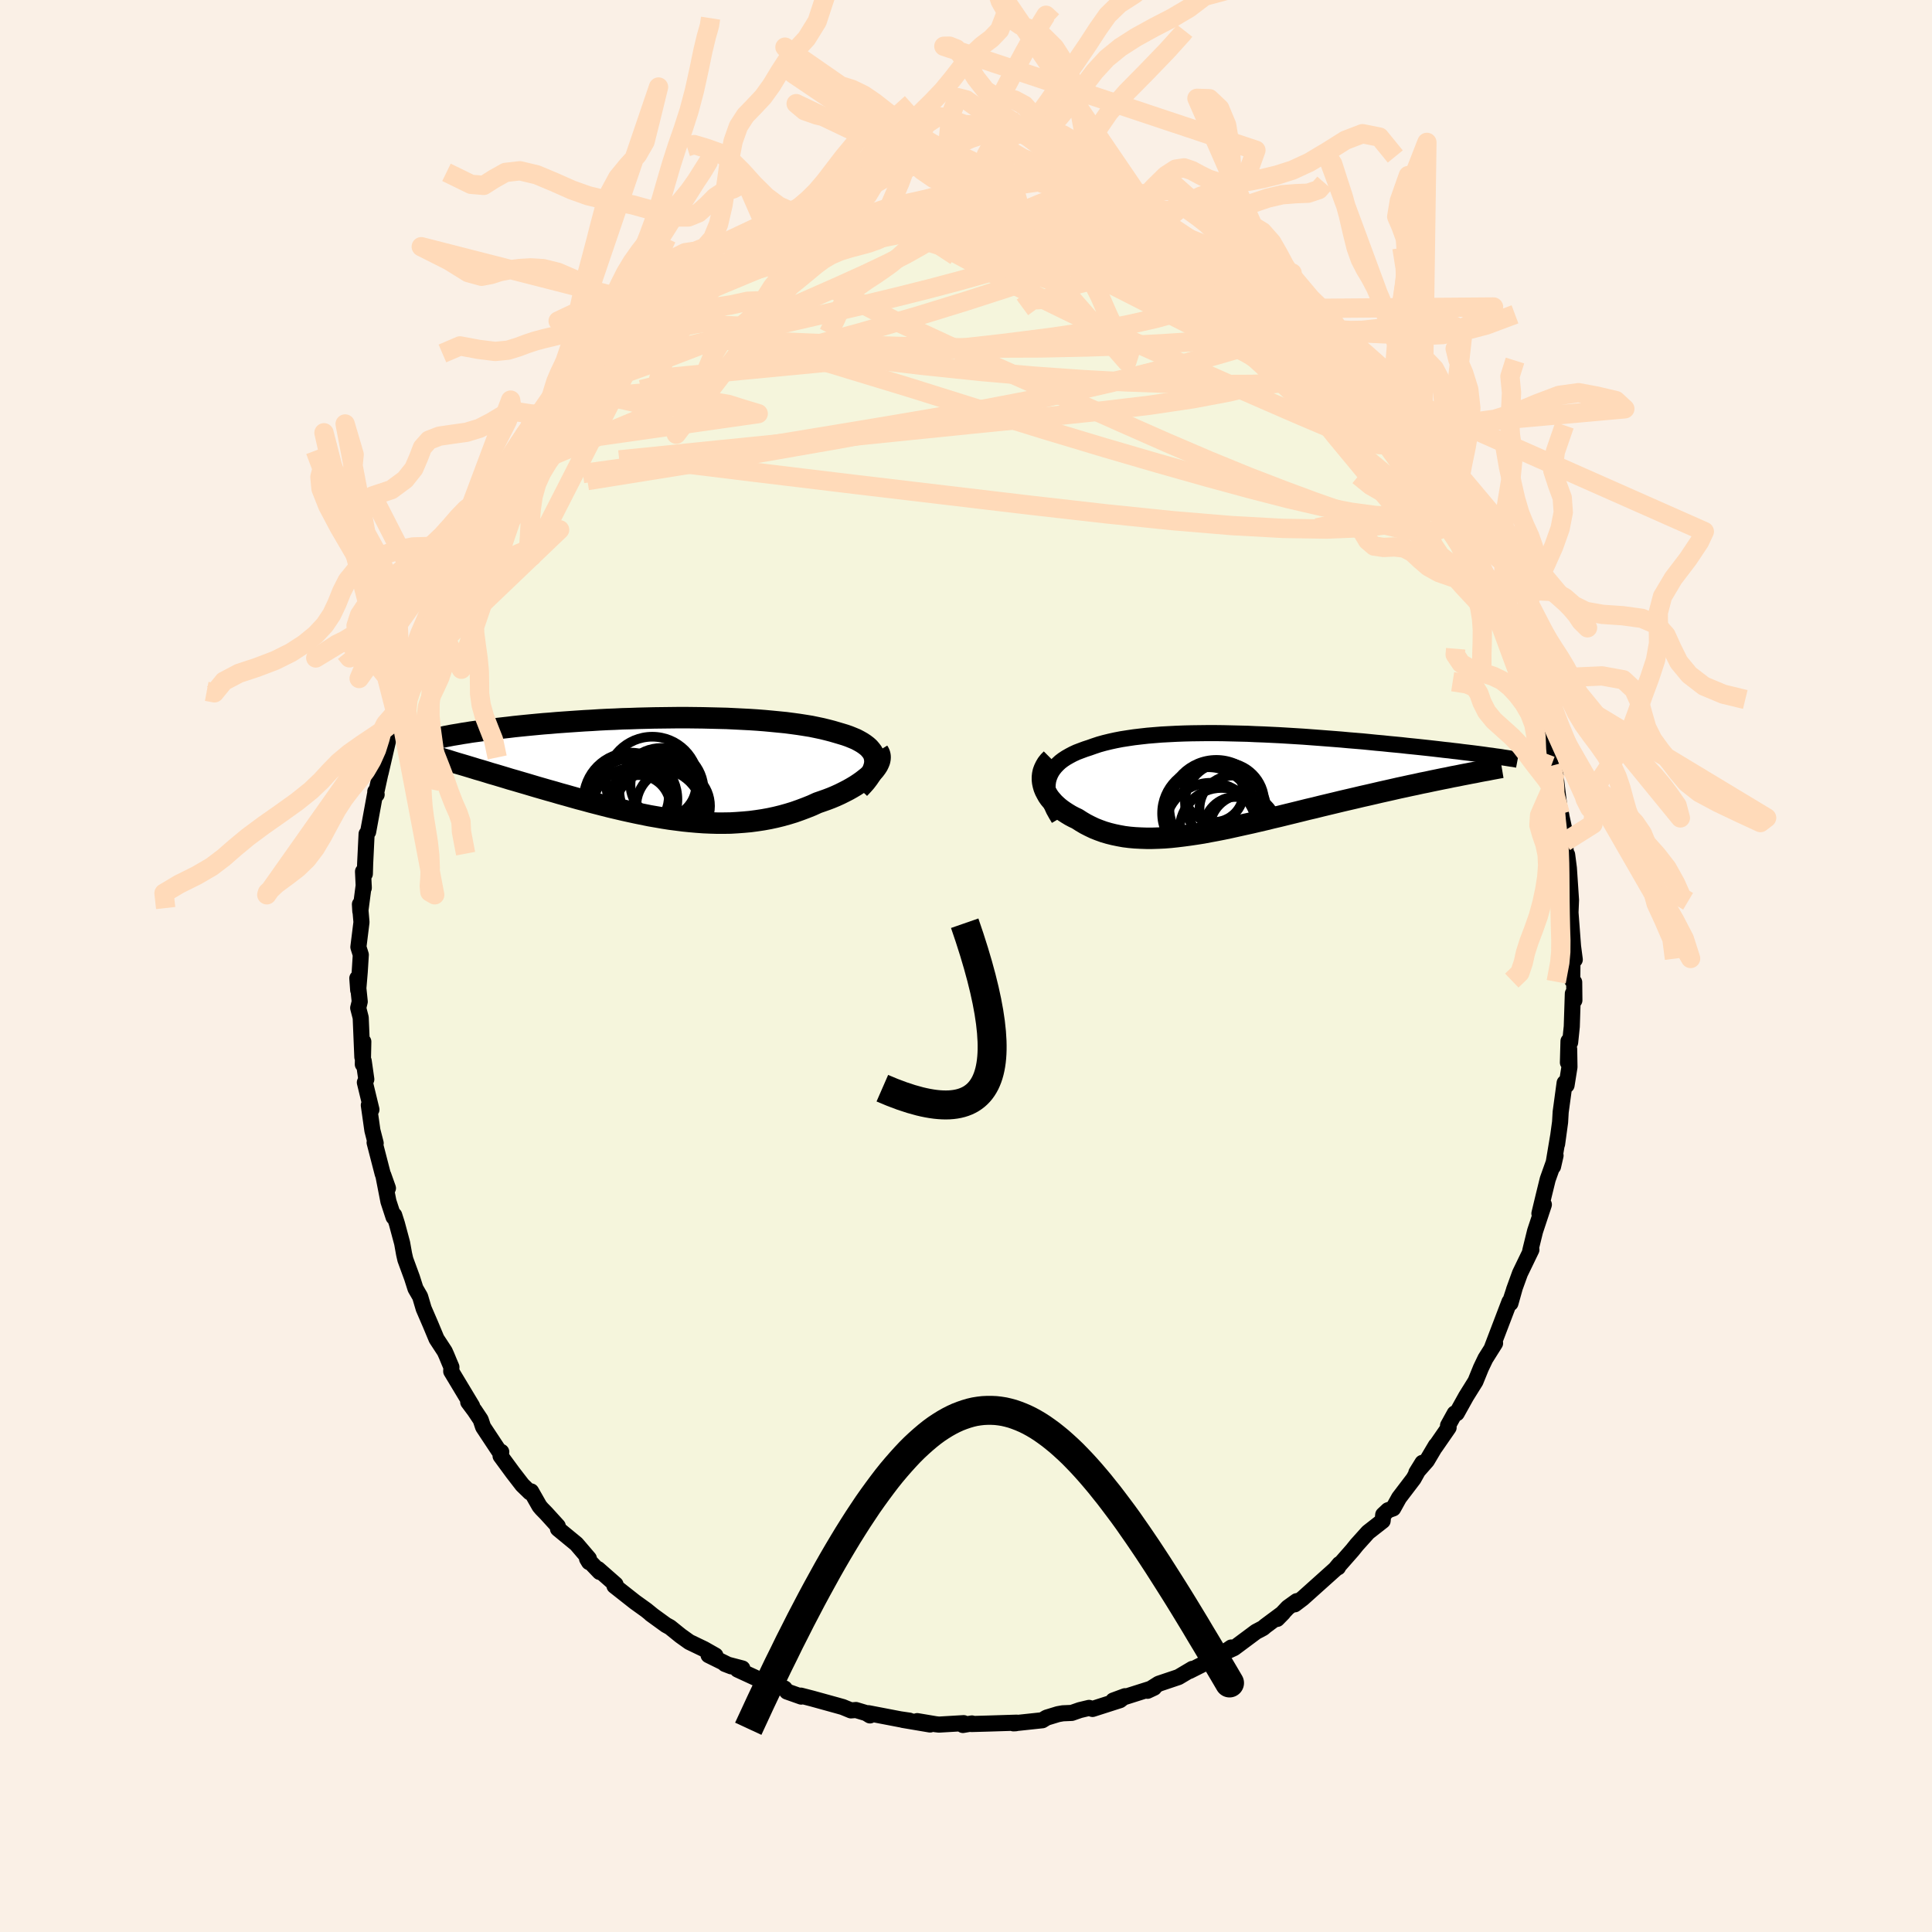 <svg viewBox="-100 -100 200 200" xmlns="http://www.w3.org/2000/svg" width="500" height="500" id="face-svg">
    <defs>
      <clipPath id="leftEyeClipPath">
        <polyline points="22.29,-0.88 22.24,-1.13 22.16,-1.36 22.04,-1.59 21.88,-1.8 21.7,-2.01 21.49,-2.2 21.24,-2.39 20.97,-2.57 20.67,-2.74 20.35,-2.91 19.99,-3.06 19.62,-3.21 19.22,-3.35 18.79,-3.48 18.35,-3.61 17.87,-3.75 17.37,-3.88 16.84,-4.01 16.27,-4.13 15.69,-4.25 15.07,-4.35 14.43,-4.45 13.77,-4.54 13.08,-4.63 12.37,-4.7 11.65,-4.77 10.9,-4.84 10.14,-4.9 9.37,-4.95 8.58,-4.99 7.78,-5.03 6.97,-5.07 6.15,-5.09 5.32,-5.11 4.49,-5.13 3.65,-5.14 2.81,-5.15 1.97,-5.15 1.13,-5.14 0.29,-5.13 -0.54,-5.12 -1.38,-5.1 -2.2,-5.08 -3.02,-5.05 -3.83,-5.03 -4.63,-4.99 -5.43,-4.96 -6.21,-4.92 -6.98,-4.87 -7.74,-4.83 -8.48,-4.78 -9.21,-4.73 -9.92,-4.68 -10.62,-4.63 -11.3,-4.57 -11.97,-4.52 -12.62,-4.46 -13.25,-4.4 -13.87,-4.34 -14.46,-4.28 -15.04,-4.22 -15.61,-4.15 -16.15,-4.09 -16.68,-4.03 -17.19,-3.96 -17.69,-3.9 -18.17,-3.84 -18.63,-3.77 -19.08,-3.71 -19.52,-3.65 -19.93,-3.58 -20.34,-3.52 -20.73,-3.45 -21.1,-3.39 -21.46,-3.33 -21.81,-3.26 -22.14,-3.2 -22.45,-3.13 -22.75,-3.07 -22.12,-0.79 -21.75,-0.68 -21.37,-0.56 -20.98,-0.44 -20.57,-0.32 -20.16,-0.2 -19.73,-0.07 -19.3,0.06 -18.85,0.2 -18.39,0.33 -17.93,0.47 -17.45,0.62 -16.96,0.76 -16.46,0.91 -15.96,1.06 -15.44,1.22 -14.91,1.37 -14.37,1.53 -13.82,1.69 -13.25,1.86 -12.68,2.03 -12.09,2.2 -11.5,2.37 -10.89,2.54 -10.28,2.72 -9.66,2.89 -9.03,3.07 -8.39,3.25 -7.74,3.42 -7.09,3.6 -6.43,3.77 -5.77,3.94 -5.1,4.11 -4.42,4.27 -3.74,4.43 -3.06,4.58 -2.37,4.73 -1.68,4.87 -0.99,5.01 -0.29,5.13 0.4,5.25 1.1,5.36 1.8,5.45 2.5,5.54 3.2,5.61 3.89,5.67 4.59,5.72 5.29,5.75 5.98,5.77 6.67,5.77 7.36,5.76 8.04,5.72 8.72,5.67 9.39,5.61 10.07,5.52 10.73,5.42 11.39,5.3 12.04,5.16 12.69,5 13.33,4.82 13.95,4.63 14.57,4.41 15.18,4.18 15.78,3.94 16.37,3.67 16.86,3.5 17.34,3.33 17.81,3.15 18.26,2.96 18.7,2.76 19.12,2.55 19.53,2.34 19.92,2.12 20.29,1.9 20.64,1.67 20.97,1.44 21.28,1.2 21.57,0.97 21.83,0.73 22.06,0.49" />
      </clipPath>
      <clipPath id="rightEyeClipPath">
        <polyline points="-19.86,-0.21 -19.77,-0.52 -19.65,-0.82 -19.5,-1.11 -19.32,-1.38 -19.11,-1.64 -18.87,-1.89 -18.61,-2.13 -18.32,-2.35 -18,-2.56 -17.65,-2.76 -17.29,-2.95 -16.9,-3.13 -16.48,-3.29 -16.05,-3.45 -15.59,-3.6 -15.11,-3.77 -14.6,-3.94 -14.06,-4.09 -13.49,-4.23 -12.9,-4.36 -12.28,-4.48 -11.64,-4.58 -10.97,-4.68 -10.29,-4.76 -9.58,-4.84 -8.86,-4.9 -8.12,-4.96 -7.36,-5 -6.59,-5.04 -5.8,-5.07 -5,-5.09 -4.2,-5.1 -3.38,-5.11 -2.56,-5.11 -1.73,-5.1 -0.9,-5.08 -0.06,-5.06 0.77,-5.04 1.61,-5 2.45,-4.97 3.28,-4.93 4.11,-4.89 4.94,-4.84 5.76,-4.79 6.57,-4.74 7.37,-4.68 8.17,-4.62 8.95,-4.56 9.73,-4.5 10.49,-4.44 11.24,-4.37 11.98,-4.31 12.7,-4.25 13.41,-4.18 14.1,-4.11 14.78,-4.05 15.44,-3.98 16.08,-3.92 16.71,-3.86 17.32,-3.79 17.92,-3.73 18.5,-3.67 19.06,-3.61 19.61,-3.55 20.14,-3.49 20.66,-3.43 21.16,-3.37 21.65,-3.32 22.12,-3.26 22.58,-3.21 23.02,-3.15 23.45,-3.1 23.87,-3.05 24.27,-3 24.66,-2.95 25.04,-2.9 25.4,-2.85 25.75,-2.8 26.08,-2.76 22.96,-0.78 22.48,-0.68 21.99,-0.59 21.48,-0.48 20.96,-0.38 20.43,-0.27 19.89,-0.16 19.34,-0.04 18.78,0.07 18.2,0.2 17.62,0.32 17.03,0.45 16.42,0.58 15.81,0.72 15.19,0.86 14.56,1 13.92,1.15 13.27,1.3 12.6,1.45 11.93,1.61 11.24,1.77 10.55,1.93 9.85,2.1 9.14,2.27 8.43,2.44 7.71,2.62 6.98,2.79 6.26,2.97 5.53,3.15 4.79,3.33 4.06,3.51 3.33,3.68 2.6,3.86 1.87,4.03 1.14,4.2 0.41,4.36 -0.31,4.52 -1.03,4.68 -1.74,4.83 -2.45,4.97 -3.15,5.1 -3.84,5.23 -4.53,5.34 -5.21,5.44 -5.88,5.53 -6.54,5.61 -7.19,5.68 -7.83,5.73 -8.46,5.76 -9.08,5.78 -9.69,5.78 -10.28,5.76 -10.87,5.73 -11.44,5.68 -12,5.61 -12.55,5.51 -13.08,5.4 -13.6,5.27 -14.11,5.12 -14.61,4.94 -15.09,4.75 -15.55,4.53 -16,4.3 -16.44,4.04 -16.86,3.77 -17.22,3.6 -17.56,3.42 -17.89,3.22 -18.2,3.02 -18.5,2.81 -18.78,2.59 -19.04,2.36 -19.28,2.13 -19.5,1.88 -19.71,1.63 -19.89,1.37 -20.04,1.1 -20.18,0.83 -20.29,0.56 -20.37,0.28" />
      </clipPath>
      <filter id="fuzzy">
        <feTurbulence id="turbulence" baseFrequency="0.05" numOctaves="3" type="noise" result="noise" />
        <feDisplacementMap in="SourceGraphic" in2="noise" scale="2" />
      </filter>
      <linearGradient id="rainbowGradient" x1="0%" y1="0%" x2="100%" y2="0%">
        <stop offset="0%" style="stop-color: [object Object]; stop-opacity: 1" />
        <stop offset="50%" style="stop-color: [object Object]; stop-opacity: 1" />
        <stop offset="100%" style="stop-color: [object Object]; stop-opacity: 1" />
      </linearGradient>
    </defs>
    <rect x="-100" y="-100" width="100%" height="100%" fill="rgb(250, 240, 230)" />
    <polyline id="faceContour" points="62.76,1.49 62.96,1.68 62.98,3.55 62.82,2.86 62.71,6.27 62.54,7.91 62.37,7.78 62.31,9.99 62.44,8.6 62.47,10.46 62.17,12.34 61.97,12.1 61.56,15.12 61.5,16.16 61.19,18.43 61.3,17.6 60.77,20.76 61.03,19.62 60.9,20.17 60.22,22.08 59.82,23.71 59.36,25.62 59.82,24.7 58.91,27.45 58.41,29.48 58.53,29.37 57.35,31.81 56.73,33.52 56.36,34.91 56.82,33.27 56.29,34.88 56.26,34.76 54.44,39.53 54.68,38.94 54.77,39.05 53.77,40.64 53.31,41.6 52.74,43 51.78,44.54 50.8,46.3 50.59,46.32 49.9,47.57 49.96,47.78 48.57,49.79 48.64,49.64 47.71,51.21 46.62,52.45 47.25,51.43 46.33,53.08 44.83,55.05 44.22,56.15 43.69,56.34 43.19,56.81 43.13,57.44 41.62,58.62 40.45,59.92 40,60.48 38.47,62.22 38.51,62.25 38.66,61.91 38.23,62.43 34.85,65.46 34.03,66.08 34.24,65.75 33.32,66.41 32.21,67.59 32.82,66.97 30.99,68.33 30.76,68.53 30.02,68.92 27.75,70.61 26.86,71.02 27.46,70.55 25.78,71.7 25.96,71.5 24.48,72.3 23.13,72.98 23.43,72.76 22,73.61 19.95,74.3 18.79,75.03 19.47,74.71 16.32,75.71 15.24,76.04 16.46,75.59 15.94,76 13.1,76.91 12.74,76.8 11.78,77.03 10.95,77.32 10.02,77.36 9.52,77.45 8.34,77.81 7.9,78.08 4.91,78.4 5.14,78.39 5.25,78.33 2.37,78.42 0.57,78.47 0.61,78.41 -0.32,78.57 -0.24,78.38 -2.8,78.53 -3.15,78.49 -5.05,78.17 -3.72,78.52 -6.56,78.04 -5.86,78.12 -6.82,77.98 -10.1,77.35 -9.94,77.58 -10.33,77.34 -11.39,77.02 -11.91,77.06 -12.76,76.71 -13.44,76.52 -15.94,75.83 -17.1,75.53 -17.06,75.63 -18.53,75.11 -18.78,74.79 -21.15,73.95 -20.68,74.2 -23.65,72.83 -23.15,72.72 -24.95,72.25 -24.3,72.5 -26.65,71.34 -25.94,71.38 -27.12,70.71 -28.64,69.98 -29.55,69.33 -30.64,68.45 -31.06,68.22 -32.63,67.08 -32.41,67.24 -33.1,66.68 -34.27,65.84 -36.39,64.17 -36.28,64.02 -38.09,62.43 -37.92,62.73 -39.23,61.36 -39.02,61.71 -39.04,61.34 -40.33,59.83 -42.24,58.26 -42.26,57.98 -43.47,56.65 -43.92,56.19 -44.15,55.92 -45.02,54.39 -45.14,54.49 -45.93,53.72 -46.91,52.45 -48.18,50.72 -48.11,50.3 -48.37,50.17 -49.99,47.72 -50.24,46.97 -50.86,46.04 -51.53,45.14 -51.13,45.55 -53.29,41.96 -53.27,41.52 -53.5,40.98 -53.76,40.35 -53.96,39.9 -54.81,38.6 -55.44,37.09 -56.14,35.47 -56.51,34.22 -56.99,33.39 -57.35,32.26 -58.04,30.38 -58.17,29.81 -58.37,28.69 -58.91,26.68 -59.19,25.8 -59.26,25.99 -59.79,24.37 -60.32,21.65 -59.84,23 -60.39,21.49 -61.22,18.28 -61.11,18.34 -61.45,17.02 -61.82,14.41 -61.55,14.86 -62.23,12.05 -62.08,11.73 -62.35,9.83 -62.44,10.18 -62.39,7.83 -62.49,9.43 -62.66,5.35 -62.92,4.34 -62.76,3.69 -63.01,1.27 -62.92,2.5 -62.76,0.6 -62.65,-1.16 -62.9,-1.96 -62.58,-4.54 -62.74,-6.39 -62.7,-5.67 -62.35,-8.35 -62.34,-8.08 -62.42,-9.78 -62.23,-9.54 -62.2,-10.59 -62.05,-13.67 -61.89,-13.89 -61.18,-17.76 -61.01,-17.75 -61.15,-18.06 -61.01,-18.16 -60.22,-21.78 -60.6,-19.99 -59.43,-25.05 -59.62,-24.21 -60,-23.83 -59.04,-26.27 -58.45,-29.49 -58.81,-27.86 -57.75,-30.69 -57.81,-30.75 -57.05,-32.64 -56.76,-33.79 -56.89,-33.46 -55.99,-35.23 -54.81,-38.22 -55.22,-37.09 -54.33,-39.43 -54.17,-39.86 -53.47,-40.81 -53.61,-40.91 -53.2,-42.14 -52.33,-43.46 -51.62,-45.07 -50.15,-47.31 -50.57,-46.66 -49.76,-47.98 -49.61,-48.14 -48.27,-50.21 -48.23,-50.59 -47.64,-51.13 -46.46,-52.87 -45.91,-53.71 -44.25,-55.65 -44.67,-55.51 -43.21,-57.05 -41.88,-58.46 -42.35,-58.2 -41.63,-58.82 -40.01,-60.62 -40.82,-59.89 -39.87,-60.9 -38.45,-62.11 -39.05,-61.75 -37.76,-62.82 -36.79,-63.63 -35.31,-65.16 -35.35,-64.9 -33.74,-66.35 -33.63,-66.27 -32.04,-67.66 -32.36,-67.6 -31.4,-68.07 -28.6,-69.76 -28.78,-69.95 -26.79,-71.23 -27.74,-70.35 -25.13,-71.84 -24.69,-72.48 -24.19,-72.61 -23.4,-72.98 -21.63,-73.8 -20.36,-74.29 -21.55,-73.89 -19.89,-74.57 -20.05,-74.39 -17.15,-75.47 -16.28,-75.98 -16.45,-75.77 -15,-76.16 -14.81,-76.44 -13.34,-76.79 -12.11,-76.98 -11.14,-77.21 -9.29,-77.63 -7.95,-77.8 -7.78,-77.83 -8.2,-77.97 -6.71,-78.17 -4.97,-78.4 -2.64,-78.62 -1.89,-78.43 -1.14,-78.6 -1.69,-78.56 0.33,-78.68 1.47,-78.62 2.29,-78.48 2.73,-78.44 3.41,-78.44 5.12,-78.26 5.63,-78.2 6.71,-78.3 7.17,-78.18 10.32,-77.6 10.8,-77.32 11.03,-77.52 10.65,-77.56 11.52,-77.13 13.43,-76.63 14.51,-76.55 17.23,-75.46 18,-75.25 17.6,-75.27 19.88,-74.73 20.29,-74.2 19.85,-74.57 20.78,-74.16 22.02,-73.62 23.4,-72.91 23.31,-72.84 25.08,-71.98 26.03,-71.5 25.56,-71.93 26.79,-70.99 28.89,-69.93 29.41,-69.48 30.6,-68.63 31.37,-68.14 31.16,-68.04 33.14,-66.89 34.65,-65.34 34.45,-65.52 36.06,-64.44 36.47,-64.04 36.25,-63.93 37.15,-63.54 37.98,-62.58 38.71,-61.71 40.4,-60.2 39.86,-60.59 41.8,-58.33 42.65,-57.99 42.82,-57.52 44.36,-56.05 44,-56.42 44.47,-55.55 45.52,-54.03 47.24,-52.1 46.93,-52.18 48.87,-49.34 48.37,-50.15 49.82,-47.91 49.3,-48.71 49.49,-48.23 50.94,-46.02 51.61,-44.58 52.02,-44 52.39,-43.23 53.88,-40.24 53.82,-40.62 54.11,-39.62 54.8,-38.28 55.17,-37.42 55.92,-36.22 55.6,-36.61 57.09,-33.6 57.04,-33.32 57.34,-31.98 57.52,-31.29 57.74,-30.51 57.62,-31.02 59.12,-27.08 59.23,-26.34 59.05,-27.09 59.79,-23.86 60.06,-22.67 60.32,-21.7 60.58,-20.72 61,-19.98 61.11,-19.06 61.51,-15.73 61.63,-15.59 61.43,-16.46 62.04,-13.64 61.99,-12.85 62.3,-9.78 62.23,-11.52 62.41,-10.13 62.63,-6.83 62.56,-5.16 62.57,-5.61 62.84,-2.04 63.02,-0.66 62.79,-1.91 62.76,1.49 62.96,1.68" fill="rgb(245, 245, 220)" stroke="black" stroke-width="1.667" stroke-linejoin="round" filter="url(#fuzzy)" />
    <g transform="translate(28.37 -19)">
      <polyline id="rightCountour" points="-19.86,-0.21 -19.77,-0.52 -19.65,-0.82 -19.5,-1.11 -19.32,-1.38 -19.11,-1.64 -18.87,-1.89 -18.61,-2.13 -18.32,-2.35 -18,-2.56 -17.65,-2.76 -17.29,-2.95 -16.9,-3.13 -16.48,-3.29 -16.05,-3.45 -15.59,-3.6 -15.11,-3.77 -14.6,-3.94 -14.06,-4.09 -13.49,-4.23 -12.9,-4.36 -12.28,-4.48 -11.64,-4.58 -10.97,-4.68 -10.29,-4.76 -9.58,-4.84 -8.86,-4.9 -8.12,-4.96 -7.36,-5 -6.59,-5.04 -5.8,-5.07 -5,-5.09 -4.2,-5.1 -3.38,-5.11 -2.56,-5.11 -1.73,-5.1 -0.9,-5.08 -0.06,-5.06 0.77,-5.04 1.61,-5 2.45,-4.97 3.28,-4.93 4.11,-4.89 4.94,-4.84 5.76,-4.79 6.57,-4.74 7.37,-4.68 8.17,-4.62 8.95,-4.56 9.73,-4.5 10.49,-4.44 11.24,-4.37 11.98,-4.31 12.7,-4.25 13.41,-4.18 14.1,-4.11 14.78,-4.05 15.44,-3.98 16.08,-3.92 16.71,-3.86 17.32,-3.79 17.92,-3.73 18.5,-3.67 19.06,-3.61 19.61,-3.55 20.14,-3.49 20.66,-3.43 21.16,-3.37 21.65,-3.32 22.12,-3.26 22.58,-3.21 23.02,-3.15 23.45,-3.1 23.87,-3.05 24.27,-3 24.66,-2.95 25.04,-2.9 25.4,-2.85 25.75,-2.8 26.08,-2.76 22.96,-0.78 22.48,-0.68 21.99,-0.59 21.48,-0.48 20.96,-0.38 20.43,-0.27 19.89,-0.16 19.34,-0.04 18.78,0.07 18.2,0.2 17.62,0.32 17.03,0.45 16.42,0.58 15.81,0.72 15.19,0.86 14.56,1 13.92,1.15 13.27,1.3 12.6,1.45 11.93,1.61 11.24,1.77 10.55,1.93 9.85,2.1 9.14,2.27 8.43,2.44 7.71,2.62 6.98,2.79 6.26,2.97 5.53,3.15 4.79,3.33 4.06,3.51 3.33,3.68 2.6,3.86 1.87,4.03 1.14,4.2 0.41,4.36 -0.31,4.52 -1.03,4.68 -1.74,4.83 -2.45,4.97 -3.15,5.1 -3.84,5.23 -4.53,5.34 -5.21,5.44 -5.88,5.53 -6.54,5.61 -7.19,5.68 -7.83,5.73 -8.46,5.76 -9.08,5.78 -9.69,5.78 -10.28,5.76 -10.87,5.73 -11.44,5.68 -12,5.61 -12.55,5.51 -13.08,5.4 -13.6,5.27 -14.11,5.12 -14.61,4.94 -15.09,4.75 -15.55,4.53 -16,4.3 -16.44,4.04 -16.86,3.77 -17.22,3.6 -17.56,3.42 -17.89,3.22 -18.2,3.02 -18.5,2.81 -18.78,2.59 -19.04,2.36 -19.28,2.13 -19.5,1.88 -19.71,1.63 -19.89,1.37 -20.04,1.1 -20.18,0.83 -20.29,0.56 -20.37,0.28" fill="white" stroke="white" stroke-width="0" stroke-linejoin="round" filter="url(#fuzzy)" />
    </g>
    <g transform="translate(-31.74 -20.56)">
      <polyline id="leftCountour" points="22.29,-0.88 22.24,-1.13 22.16,-1.36 22.04,-1.59 21.88,-1.8 21.7,-2.01 21.49,-2.2 21.24,-2.39 20.97,-2.57 20.67,-2.74 20.35,-2.91 19.99,-3.06 19.62,-3.21 19.22,-3.35 18.79,-3.48 18.35,-3.61 17.87,-3.75 17.37,-3.88 16.84,-4.01 16.27,-4.13 15.69,-4.25 15.07,-4.35 14.43,-4.45 13.77,-4.54 13.08,-4.63 12.37,-4.7 11.65,-4.77 10.9,-4.84 10.14,-4.9 9.37,-4.95 8.58,-4.99 7.78,-5.03 6.97,-5.07 6.15,-5.09 5.32,-5.11 4.49,-5.13 3.65,-5.14 2.81,-5.15 1.97,-5.15 1.13,-5.14 0.29,-5.13 -0.54,-5.12 -1.38,-5.1 -2.2,-5.08 -3.02,-5.05 -3.83,-5.03 -4.63,-4.99 -5.43,-4.96 -6.21,-4.92 -6.98,-4.87 -7.74,-4.83 -8.48,-4.78 -9.21,-4.73 -9.92,-4.68 -10.62,-4.63 -11.3,-4.57 -11.97,-4.52 -12.62,-4.46 -13.25,-4.4 -13.87,-4.34 -14.46,-4.28 -15.04,-4.22 -15.61,-4.15 -16.15,-4.09 -16.68,-4.03 -17.19,-3.96 -17.69,-3.9 -18.17,-3.84 -18.63,-3.77 -19.08,-3.71 -19.52,-3.65 -19.93,-3.58 -20.34,-3.52 -20.73,-3.45 -21.1,-3.39 -21.46,-3.33 -21.81,-3.26 -22.14,-3.2 -22.45,-3.13 -22.75,-3.07 -22.12,-0.79 -21.75,-0.68 -21.37,-0.56 -20.98,-0.44 -20.57,-0.32 -20.16,-0.2 -19.73,-0.07 -19.3,0.06 -18.85,0.2 -18.39,0.33 -17.93,0.47 -17.45,0.62 -16.96,0.76 -16.46,0.91 -15.96,1.06 -15.44,1.22 -14.91,1.37 -14.37,1.53 -13.82,1.69 -13.25,1.86 -12.68,2.03 -12.09,2.2 -11.5,2.37 -10.89,2.54 -10.28,2.72 -9.66,2.89 -9.03,3.07 -8.39,3.25 -7.74,3.42 -7.09,3.6 -6.43,3.77 -5.77,3.94 -5.1,4.11 -4.42,4.27 -3.74,4.43 -3.06,4.58 -2.37,4.73 -1.68,4.87 -0.99,5.01 -0.29,5.13 0.4,5.25 1.1,5.36 1.8,5.45 2.5,5.54 3.2,5.61 3.89,5.67 4.59,5.72 5.29,5.75 5.98,5.77 6.67,5.77 7.36,5.76 8.04,5.72 8.72,5.67 9.39,5.61 10.07,5.52 10.73,5.42 11.39,5.3 12.04,5.16 12.69,5 13.33,4.82 13.95,4.63 14.57,4.41 15.18,4.18 15.78,3.94 16.37,3.67 16.86,3.5 17.34,3.33 17.81,3.15 18.26,2.96 18.7,2.76 19.12,2.55 19.53,2.34 19.92,2.12 20.29,1.9 20.64,1.67 20.97,1.44 21.28,1.2 21.57,0.97 21.83,0.73 22.06,0.49" fill="white" stroke="white" stroke-width="0" stroke-linejoin="round" filter="url(#fuzzy)" />
    </g>
    <g transform="translate(28.37 -19)">
      <polyline id="rightUpper" points="-18.76,3.76 -19.04,3.29 -19.29,2.84 -19.49,2.4 -19.65,1.98 -19.78,1.58 -19.86,1.19 -19.91,0.82 -19.93,0.46 -19.91,0.12 -19.86,-0.21 -19.77,-0.52 -19.65,-0.82 -19.5,-1.11 -19.32,-1.38 -19.11,-1.64 -18.87,-1.89 -18.61,-2.13 -18.32,-2.35 -18,-2.56 -17.65,-2.76 -17.29,-2.95 -16.9,-3.13 -16.48,-3.29 -16.05,-3.45 -15.59,-3.6 -15.11,-3.77 -14.6,-3.94 -14.06,-4.09 -13.49,-4.23 -12.9,-4.36 -12.28,-4.48 -11.64,-4.58 -10.97,-4.68 -10.29,-4.76 -9.58,-4.84 -8.86,-4.9 -8.12,-4.96 -7.36,-5 -6.59,-5.04 -5.8,-5.07 -5,-5.09 -4.2,-5.1 -3.38,-5.11 -2.56,-5.11 -1.73,-5.1 -0.9,-5.08 -0.06,-5.06 0.77,-5.04 1.61,-5 2.45,-4.97 3.28,-4.93 4.11,-4.89 4.94,-4.84 5.76,-4.79 6.57,-4.74 7.37,-4.68 8.17,-4.62 8.95,-4.56 9.73,-4.5 10.49,-4.44 11.24,-4.37 11.98,-4.31 12.7,-4.25 13.41,-4.18 14.1,-4.11 14.78,-4.05 15.44,-3.98 16.08,-3.92 16.71,-3.86 17.32,-3.79 17.92,-3.73 18.5,-3.67 19.06,-3.61 19.61,-3.55 20.14,-3.49 20.66,-3.43 21.16,-3.37 21.65,-3.32 22.12,-3.26 22.58,-3.21 23.02,-3.15 23.45,-3.1 23.87,-3.05 24.27,-3 24.66,-2.95 25.04,-2.9 25.4,-2.85 25.75,-2.8 26.08,-2.76 26.4,-2.71 26.71,-2.67 27,-2.63 27.29,-2.58 27.56,-2.54 27.81,-2.5 28.06,-2.46 28.29,-2.43 28.52,-2.39 28.73,-2.35" fill="none" stroke="black" stroke-width="1.667" stroke-linejoin="round" filter="url(#fuzzy)" />
      <polyline id="rightLower" points="-19.53,-2.43 -19.78,-2.18 -19.98,-1.93 -20.14,-1.66 -20.27,-1.39 -20.37,-1.12 -20.43,-0.84 -20.46,-0.56 -20.46,-0.28 -20.43,0 -20.37,0.28 -20.29,0.56 -20.18,0.83 -20.04,1.1 -19.89,1.37 -19.71,1.63 -19.5,1.88 -19.28,2.13 -19.04,2.36 -18.78,2.59 -18.5,2.81 -18.2,3.02 -17.89,3.22 -17.56,3.42 -17.22,3.6 -16.86,3.77 -16.44,4.04 -16,4.3 -15.55,4.53 -15.09,4.75 -14.61,4.94 -14.11,5.12 -13.6,5.27 -13.08,5.4 -12.55,5.51 -12,5.61 -11.44,5.68 -10.87,5.73 -10.28,5.76 -9.69,5.78 -9.08,5.78 -8.46,5.76 -7.83,5.73 -7.19,5.68 -6.54,5.61 -5.88,5.53 -5.21,5.44 -4.53,5.34 -3.84,5.23 -3.15,5.1 -2.45,4.97 -1.74,4.83 -1.03,4.68 -0.31,4.52 0.41,4.36 1.14,4.2 1.87,4.03 2.6,3.86 3.33,3.68 4.06,3.51 4.79,3.33 5.53,3.15 6.26,2.97 6.98,2.79 7.71,2.62 8.43,2.44 9.14,2.27 9.85,2.1 10.55,1.93 11.24,1.77 11.93,1.61 12.6,1.45 13.27,1.3 13.92,1.15 14.56,1 15.19,0.86 15.81,0.72 16.42,0.58 17.03,0.45 17.62,0.32 18.2,0.2 18.78,0.07 19.34,-0.04 19.89,-0.16 20.43,-0.27 20.96,-0.38 21.48,-0.48 21.99,-0.59 22.48,-0.68 22.96,-0.78 23.43,-0.87 23.89,-0.96 24.33,-1.04 24.76,-1.13 25.18,-1.21 25.59,-1.28 25.98,-1.36 26.36,-1.43 26.73,-1.5 27.09,-1.56" fill="none" stroke="black" stroke-width="2.222" stroke-linejoin="round" filter="url(#fuzzy)" />
      <circle r="4.95" cx="-2.456" cy="2.615" stroke="black" fill="none" stroke-width="1.0" filter="url(#fuzzy)" clip-path="url(#rightEyeClipPath)" /><circle r="4.338" cx="-1.921" cy="4.905" stroke="black" fill="none" stroke-width="1.0" filter="url(#fuzzy)" clip-path="url(#rightEyeClipPath)" /><circle r="4.762" cx="-3.306" cy="3.185" stroke="black" fill="none" stroke-width="1.0" filter="url(#fuzzy)" clip-path="url(#rightEyeClipPath)" /><circle r="3.512" cx="0.364" cy="4.775" stroke="black" fill="none" stroke-width="1.0" filter="url(#fuzzy)" clip-path="url(#rightEyeClipPath)" /><circle r="3.454" cx="-0.746" cy="2.74" stroke="black" fill="none" stroke-width="1.0" filter="url(#fuzzy)" clip-path="url(#rightEyeClipPath)" /><circle r="4.104" cx="-1.601" cy="2.045" stroke="black" fill="none" stroke-width="1.0" filter="url(#fuzzy)" clip-path="url(#rightEyeClipPath)" /><circle r="3.19" cx="-0.511" cy="4.69" stroke="black" fill="none" stroke-width="1.0" filter="url(#fuzzy)" clip-path="url(#rightEyeClipPath)" /><circle r="4.388" cx="-2.936" cy="2.655" stroke="black" fill="none" stroke-width="1.0" filter="url(#fuzzy)" clip-path="url(#rightEyeClipPath)" /><circle r="3.064" cx="-2.711" cy="1.03" stroke="black" fill="none" stroke-width="1.0" filter="url(#fuzzy)" clip-path="url(#rightEyeClipPath)" /><circle r="4.762" cx="-3.026" cy="4.795" stroke="black" fill="none" stroke-width="1.0" filter="url(#fuzzy)" clip-path="url(#rightEyeClipPath)" />
      </g>
    <g transform="translate(-31.74 -20.56)">
      <polyline id="leftUpper" points="20.69,2.19 21.03,1.83 21.34,1.48 21.6,1.14 21.82,0.82 22,0.51 22.13,0.21 22.23,-0.08 22.29,-0.36 22.31,-0.63 22.29,-0.88 22.24,-1.13 22.16,-1.36 22.04,-1.59 21.88,-1.8 21.7,-2.01 21.49,-2.2 21.24,-2.39 20.97,-2.57 20.67,-2.74 20.35,-2.91 19.99,-3.06 19.62,-3.21 19.22,-3.35 18.79,-3.48 18.35,-3.61 17.87,-3.75 17.37,-3.88 16.84,-4.01 16.27,-4.13 15.69,-4.25 15.07,-4.35 14.43,-4.45 13.77,-4.54 13.08,-4.63 12.37,-4.7 11.65,-4.77 10.9,-4.84 10.14,-4.9 9.37,-4.95 8.58,-4.99 7.78,-5.03 6.97,-5.07 6.15,-5.09 5.32,-5.11 4.49,-5.13 3.65,-5.14 2.81,-5.15 1.97,-5.15 1.13,-5.14 0.29,-5.13 -0.54,-5.12 -1.38,-5.1 -2.2,-5.08 -3.02,-5.05 -3.83,-5.03 -4.63,-4.99 -5.43,-4.96 -6.21,-4.92 -6.98,-4.87 -7.74,-4.83 -8.48,-4.78 -9.21,-4.73 -9.92,-4.68 -10.62,-4.63 -11.3,-4.57 -11.97,-4.52 -12.62,-4.46 -13.25,-4.4 -13.87,-4.34 -14.46,-4.28 -15.04,-4.22 -15.61,-4.15 -16.15,-4.09 -16.68,-4.03 -17.19,-3.96 -17.69,-3.9 -18.17,-3.84 -18.63,-3.77 -19.08,-3.71 -19.52,-3.65 -19.93,-3.58 -20.34,-3.52 -20.73,-3.45 -21.1,-3.39 -21.46,-3.33 -21.81,-3.26 -22.14,-3.2 -22.45,-3.13 -22.75,-3.07 -23.04,-3.01 -23.31,-2.94 -23.57,-2.88 -23.82,-2.82 -24.05,-2.76 -24.27,-2.7 -24.47,-2.64 -24.67,-2.58 -24.85,-2.52 -25.02,-2.46" fill="none" stroke="black" stroke-width="2.222" stroke-linejoin="round" filter="url(#fuzzy)" />
      <polyline id="leftLower" points="22.64,-1.68 22.75,-1.5 22.82,-1.31 22.85,-1.11 22.84,-0.9 22.8,-0.68 22.71,-0.45 22.6,-0.22 22.45,0.01 22.27,0.25 22.06,0.49 21.83,0.73 21.57,0.97 21.28,1.2 20.97,1.44 20.64,1.67 20.29,1.9 19.92,2.12 19.53,2.34 19.12,2.55 18.7,2.76 18.26,2.96 17.81,3.15 17.34,3.33 16.86,3.5 16.37,3.67 15.78,3.94 15.18,4.18 14.57,4.41 13.95,4.63 13.33,4.82 12.69,5 12.04,5.16 11.39,5.3 10.73,5.42 10.07,5.52 9.39,5.61 8.72,5.67 8.04,5.72 7.36,5.76 6.67,5.77 5.98,5.77 5.29,5.75 4.59,5.72 3.89,5.67 3.2,5.61 2.5,5.54 1.8,5.45 1.1,5.36 0.4,5.25 -0.29,5.13 -0.99,5.01 -1.68,4.87 -2.37,4.73 -3.06,4.58 -3.74,4.43 -4.42,4.27 -5.1,4.11 -5.77,3.94 -6.43,3.77 -7.09,3.6 -7.74,3.42 -8.39,3.25 -9.03,3.07 -9.66,2.89 -10.28,2.72 -10.89,2.54 -11.5,2.37 -12.09,2.2 -12.68,2.03 -13.25,1.86 -13.82,1.69 -14.37,1.53 -14.91,1.37 -15.44,1.22 -15.96,1.06 -16.46,0.91 -16.96,0.76 -17.45,0.62 -17.93,0.47 -18.39,0.33 -18.85,0.2 -19.3,0.06 -19.73,-0.07 -20.16,-0.2 -20.57,-0.32 -20.98,-0.44 -21.37,-0.56 -21.75,-0.68 -22.12,-0.79 -22.48,-0.9 -22.83,-1.01 -23.17,-1.11 -23.49,-1.21 -23.8,-1.31 -24.11,-1.41 -24.4,-1.5 -24.68,-1.59 -24.95,-1.68 -25.21,-1.77" fill="none" stroke="black" stroke-width="2.222" stroke-linejoin="round" filter="url(#fuzzy)" />
      <circle r="4.78" cx="-0.739" cy="1.605" stroke="black" fill="none" stroke-width="1.0" filter="url(#fuzzy)" clip-path="url(#leftEyeClipPath)" /><circle r="4.32" cx="-2.659" cy="4.35" stroke="black" fill="none" stroke-width="1.0" filter="url(#fuzzy)" clip-path="url(#leftEyeClipPath)" /><circle r="4.848" cx="-0.379" cy="4" stroke="black" fill="none" stroke-width="1.0" filter="url(#fuzzy)" clip-path="url(#leftEyeClipPath)" /><circle r="4.364" cx="0.211" cy="2.355" stroke="black" fill="none" stroke-width="1.0" filter="url(#fuzzy)" clip-path="url(#leftEyeClipPath)" /><circle r="3.404" cx="0.411" cy="1.805" stroke="black" fill="none" stroke-width="1.0" filter="url(#fuzzy)" clip-path="url(#leftEyeClipPath)" /><circle r="3.814" cx="1.426" cy="3.99" stroke="black" fill="none" stroke-width="1.0" filter="url(#fuzzy)" clip-path="url(#leftEyeClipPath)" /><circle r="3.334" cx="-2.189" cy="4.135" stroke="black" fill="none" stroke-width="1.0" filter="url(#fuzzy)" clip-path="url(#leftEyeClipPath)" /><circle r="3.93" cx="-2.954" cy="2.995" stroke="black" fill="none" stroke-width="1.0" filter="url(#fuzzy)" clip-path="url(#leftEyeClipPath)" /><circle r="4.642" cx="-0.119" cy="4.785" stroke="black" fill="none" stroke-width="1.0" filter="url(#fuzzy)" clip-path="url(#leftEyeClipPath)" /><circle r="4.848" cx="-2.984" cy="3.32" stroke="black" fill="none" stroke-width="1.0" filter="url(#fuzzy)" clip-path="url(#leftEyeClipPath)" />
    </g>
    <g id="hairs">
      <polyline points="36.47,-64.04 36.36,-63.8 36.14,-63.3 35.53,-62.59 34.4,-61.8 32.67,-60.99 30.31,-60.19 27.27,-59.43 23.51,-58.72 18.99,-58.05 13.69,-57.42 7.56,-56.78 0.63,-56.09 -7.14,-55.3 -15.76,-54.42 -25.31,-53.46 -35.9,-52.39" fill="none" stroke="rgb(255, 218, 185)" stroke-width="2" stroke-linejoin="round" filter="url(#fuzzy)" /><polyline points="26.03,-71.5 26.24,-71.41 27.24,-70.76 28.47,-69.93 29.69,-69.07 30.83,-68.23 31.93,-67.39 32.99,-66.54 34.03,-65.71 35.01,-64.91 35.88,-64.2 36.61,-63.6 37.19,-63.12 37.62,-62.76 37.92,-62.52 38.1,-62.37 38.17,-62.31 38.12,-62.35 37.93,-62.5 37.57,-62.8 36.99,-63.3 36.12,-64.06 34.92,-65.14" fill="none" stroke="rgb(255, 218, 185)" stroke-width="2" stroke-linejoin="round" filter="url(#fuzzy)" /><polyline points="-8.2,-77.97 -6.55,-78.1 -4.6,-78.09 -2.64,-77.92 -0.77,-77.61 1.09,-77.2 3.02,-76.7 5.06,-76.13 7.21,-75.5 9.44,-74.83 11.71,-74.13 14.01,-73.42 16.34,-72.68 18.7,-71.93 21.06,-71.14 23.41,-70.33 25.66,-69.53 27.7,-68.8 29.41,-68.24 30.62,-67.97" fill="none" stroke="rgb(255, 218, 185)" stroke-width="2" stroke-linejoin="round" filter="url(#fuzzy)" /><polyline points="53.82,-40.62 54.19,-39.63 54.58,-38.71 54.91,-37.97 55.15,-37.36 55.27,-36.87 55.26,-36.53 55.09,-36.38 54.76,-36.48 54.26,-36.82 53.61,-37.4 52.82,-38.19 51.88,-39.2 50.76,-40.48 49.42,-42.05 47.82,-43.99 45.95,-46.35 43.77,-49.16 41.31,-52.44 38.6,-56.15 35.63,-60.28 32.37,-64.85" fill="none" stroke="rgb(255, 218, 185)" stroke-width="2" stroke-linejoin="round" filter="url(#fuzzy)" /><polyline points="14.51,-76.55 16.47,-75.75 17.73,-75.19 18.84,-74.65 19.95,-74.06 21.08,-73.43 22.25,-72.75 23.49,-72.02 24.81,-71.23 26.16,-70.4 27.52,-69.57 28.83,-68.75 30.07,-67.98 31.21,-67.27 32.25,-66.63 33.18,-66.07 33.95,-65.62 34.56,-65.27 35,-65.03 35.29,-64.87 35.46,-64.79 35.35,-64.9" fill="none" stroke="rgb(255, 218, 185)" stroke-width="2" stroke-linejoin="round" filter="url(#fuzzy)" /><polyline points="55.17,-37.42 55.58,-36.68 55.76,-36.11 55.76,-35.67 55.5,-35.54 54.93,-35.85 54.06,-36.61 52.89,-37.79 51.43,-39.36 49.66,-41.36 47.5,-43.86 44.89,-46.92 41.78,-50.63 38.17,-54.99 34.16,-60.02 29.86,-65.65" fill="none" stroke="rgb(255, 218, 185)" stroke-width="2" stroke-linejoin="round" filter="url(#fuzzy)" /><polyline points="-28.78,-69.95 -27.49,-70.65 -26.39,-71.09 -25.09,-71.58 -23.65,-72.1 -22.11,-72.59 -20.47,-73.04 -18.77,-73.45 -17.02,-73.82 -15.23,-74.16 -13.39,-74.5 -11.52,-74.85 -9.64,-75.2 -7.81,-75.56 -6.06,-75.92 -4.39,-76.27 -2.78,-76.59 -1.19,-76.89 0.35,-77.16 1.76,-77.41 2.93,-77.65 3.76,-77.88 4.27,-78.08 4.65,-78.2" fill="none" stroke="rgb(255, 218, 185)" stroke-width="2" stroke-linejoin="round" filter="url(#fuzzy)" /><polyline points="26.03,-71.5 26.02,-71.46 26.38,-70.93 26.54,-70.27 26.23,-69.61 25.38,-68.98 23.98,-68.35 22.07,-67.7 19.64,-67.03 16.65,-66.36 13.05,-65.7 8.76,-65.07 3.77,-64.44 -1.92,-63.8 -8.29,-63.13 -15.29,-62.42 -22.93,-61.69 -31.37,-60.87" fill="none" stroke="rgb(255, 218, 185)" stroke-width="2" stroke-linejoin="round" filter="url(#fuzzy)" /><polyline points="44.36,-56.05 44.22,-56.01 44.34,-55.47 44.43,-54.8 44.28,-54.25 43.75,-53.95 42.77,-53.97 41.32,-54.33 39.39,-55.01 37.01,-55.98 34.17,-57.19 30.88,-58.62 27.06,-60.29 22.62,-62.25 17.5,-64.55 11.71,-67.21 5.41,-70.29 -1.16,-73.82" fill="none" stroke="rgb(255, 218, 185)" stroke-width="2" stroke-linejoin="round" filter="url(#fuzzy)" /><polyline points="31.37,-68.14 31.82,-67.69 32.79,-66.93 33.7,-66.2 34.39,-65.64 34.85,-65.24 35.12,-64.97 35.24,-64.79 35.22,-64.68 35.07,-64.63 34.76,-64.66 34.25,-64.82 33.5,-65.13 32.51,-65.63 31.23,-66.35 29.65,-67.29 27.7,-68.5 25.35,-69.96 22.56,-71.71 19.16,-73.8" fill="none" stroke="rgb(255, 218, 185)" stroke-width="2" stroke-linejoin="round" filter="url(#fuzzy)" /><polyline points="10.8,-77.32 10.92,-77.42 11.24,-77.33 11.9,-77.1 12.76,-76.8 13.62,-76.48 14.28,-76.19 14.64,-75.95 14.64,-75.77 14.27,-75.66 13.52,-75.59 12.43,-75.55 11.03,-75.54 9.35,-75.53 7.38,-75.55 5.05,-75.59 2.25,-75.68 -1.13,-75.81 -5.1,-75.99 -9.64,-76.22" fill="none" stroke="rgb(255, 218, 185)" stroke-width="2" stroke-linejoin="round" filter="url(#fuzzy)" /><polyline points="26.03,-71.5 26.14,-71.48 26.88,-71 27.67,-70.45 28.25,-69.97 28.55,-69.6 28.55,-69.33 28.29,-69.14 27.76,-69.04 26.93,-69.06 25.74,-69.24 24.16,-69.59 22.15,-70.14 19.71,-70.85 16.86,-71.71 13.63,-72.69 10.03,-73.82 5.95,-75.13 1.12,-76.68" fill="none" stroke="rgb(255, 218, 185)" stroke-width="2" stroke-linejoin="round" filter="url(#fuzzy)" /><polyline points="36.47,-64.04 36.52,-63.82 36.75,-63.38 36.9,-62.8 36.84,-62.19 36.51,-61.62 35.86,-61.12 34.87,-60.73 33.51,-60.45 31.74,-60.28 29.54,-60.21 26.91,-60.2 23.87,-60.24 20.4,-60.33 16.49,-60.47 12.08,-60.71 7.13,-61.06 1.59,-61.54 -4.54,-62.18 -11.21,-62.97 -18.34,-63.9 -25.88,-64.95" fill="none" stroke="rgb(255, 218, 185)" stroke-width="2" stroke-linejoin="round" filter="url(#fuzzy)" /><polyline points="48.37,-50.15 49.12,-48.95 49.31,-48.5 49.39,-48.09 49.4,-47.67 49.24,-47.37 48.84,-47.31 48.15,-47.53 47.13,-48.1 45.76,-49.05 44.03,-50.38 41.95,-52.1 39.52,-54.21 36.72,-56.71 33.52,-59.61 29.87,-62.94 25.69,-66.76 20.79,-71.2" fill="none" stroke="rgb(255, 218, 185)" stroke-width="2" stroke-linejoin="round" filter="url(#fuzzy)" /><polyline points="-14.81,-76.44 -13.51,-76.73 -12.33,-76.96 -11.24,-77.18 -10.35,-77.35 -9.73,-77.46 -9.4,-77.5 -9.29,-77.46 -9.34,-77.34 -9.56,-77.15 -10.04,-76.87 -10.9,-76.49 -12.26,-75.98 -14.14,-75.33 -16.5,-74.53 -19.33,-73.55 -22.84,-72.26" fill="none" stroke="rgb(255, 218, 185)" stroke-width="2" stroke-linejoin="round" filter="url(#fuzzy)" /><polyline points="41.8,-58.33 42.49,-57.89 43.12,-57.26 43.72,-56.58 44.31,-55.83 44.93,-55.01 45.55,-54.14 46.15,-53.29 46.66,-52.54 47.03,-51.96 47.24,-51.58 47.26,-51.4 47.12,-51.43 46.82,-51.63 46.37,-51.99 45.76,-52.54 44.99,-53.29 44.04,-54.26 42.91,-55.47 41.56,-56.97 39.97,-58.79 38.1,-60.95 35.9,-63.54" fill="none" stroke="rgb(255, 218, 185)" stroke-width="2" stroke-linejoin="round" filter="url(#fuzzy)" /><polyline points="50.94,-46.02 51.48,-44.93 51.94,-44.03 52.35,-43.2 52.64,-42.55 52.75,-42.17 52.67,-42.1 52.39,-42.33 51.89,-42.89 51.14,-43.82 50.11,-45.14 48.75,-46.91 47.04,-49.18 44.95,-52.02 42.45,-55.47 39.55,-59.5" fill="none" stroke="rgb(255, 218, 185)" stroke-width="2" stroke-linejoin="round" filter="url(#fuzzy)" /><polyline points="-32.04,-67.66 -31.65,-67.89 -30.24,-68.58 -28.36,-69.47 -26.32,-70.38 -24.21,-71.25 -22.02,-72.09 -19.74,-72.93 -17.4,-73.76 -15.05,-74.59 -12.75,-75.38 -10.52,-76.12 -8.41,-76.8 -6.38,-77.41 -4.42,-77.98" fill="none" stroke="rgb(255, 218, 185)" stroke-width="2" stroke-linejoin="round" filter="url(#fuzzy)" /><polyline points="3.41,-78.44 4.78,-78.27 6.06,-78.07 7.5,-77.79 9.13,-77.42 10.8,-76.99 12.37,-76.56 13.78,-76.15 15.09,-75.75 16.39,-75.33 17.69,-74.92 18.93,-74.53 19.97,-74.22 20.63,-74.05 20.82,-74.06 20.53,-74.26" fill="none" stroke="rgb(255, 218, 185)" stroke-width="2" stroke-linejoin="round" filter="url(#fuzzy)" /><polyline points="-35.31,-65.16 -34.87,-65.39 -34.03,-66 -33.11,-66.69 -32.14,-67.4 -31.09,-68.12 -29.98,-68.86 -28.87,-69.59 -27.79,-70.28 -26.81,-70.9 -25.94,-71.44 -25.19,-71.89 -24.58,-72.26 -24.12,-72.53 -23.84,-72.68 -23.77,-72.7 -23.92,-72.58 -24.31,-72.32 -24.95,-71.91 -25.86,-71.33 -27.09,-70.56 -28.68,-69.59 -30.53,-68.53" fill="none" stroke="rgb(255, 218, 185)" stroke-width="2" stroke-linejoin="round" filter="url(#fuzzy)" /><polyline points="51.61,-44.58 52.05,-43.84 52.62,-42.76 53.17,-41.7 53.58,-40.85 53.86,-40.26 54,-39.91 54,-39.83 53.86,-40.02 53.55,-40.5 53.06,-41.3 52.32,-42.53 51.26,-44.31 49.85,-46.76 48.03,-49.92" fill="none" stroke="rgb(255, 218, 185)" stroke-width="2" stroke-linejoin="round" filter="url(#fuzzy)" /><polyline points="14.51,-76.55 16.16,-75.77 16.52,-75.24 16.09,-74.71 15.02,-74.09 13.29,-73.35 10.91,-72.47 7.91,-71.43 4.28,-70.21 -0.02,-68.82 -5.05,-67.27 -10.89,-65.58 -17.6,-63.75 -25.17,-61.79 -33.61,-59.67" fill="none" stroke="rgb(255, 218, 185)" stroke-width="2" stroke-linejoin="round" filter="url(#fuzzy)" /><polyline points="-4.97,-78.4 -3.08,-78.35 -1.43,-77.96 0.33,-77.32 2.43,-76.45 4.93,-75.37 7.77,-74.09 10.88,-72.62 14.22,-70.97 17.77,-69.17 21.48,-67.27 25.31,-65.32 29.18,-63.38 33.04,-61.5 36.8,-59.73 40.42,-58.08" fill="none" stroke="rgb(255, 218, 185)" stroke-width="2" stroke-linejoin="round" filter="url(#fuzzy)" /><polyline points="30.6,-68.63 31.18,-68.2 31.88,-67.64 32.71,-66.97 33.48,-66.34 34.08,-65.82 34.48,-65.44 34.72,-65.16 34.81,-64.96 34.79,-64.8 34.66,-64.69 34.39,-64.62 33.94,-64.65 33.27,-64.79 32.32,-65.09 31.07,-65.58 29.51,-66.25 27.68,-67.11 25.61,-68.13 23.29,-69.29 20.68,-70.62 17.64,-72.15 14.05,-73.95 9.98,-75.99" fill="none" stroke="rgb(255, 218, 185)" stroke-width="2" stroke-linejoin="round" filter="url(#fuzzy)" /><polyline points="-6.71,-78.17 -4.87,-78.32 -3.02,-78.32 -1.34,-78.22 0.27,-78.05 1.96,-77.84 3.77,-77.6 5.65,-77.32 7.53,-77.04 9.35,-76.76 11.11,-76.47 12.81,-76.19 14.41,-75.91 15.77,-75.68 16.81,-75.51" fill="none" stroke="rgb(255, 218, 185)" stroke-width="2" stroke-linejoin="round" filter="url(#fuzzy)" /><polyline points="-20.36,-74.29 -20.55,-74.22 -19.65,-74.46 -18.2,-74.85 -16.5,-75.28 -14.75,-75.71 -13.04,-76.11 -11.36,-76.47 -9.7,-76.81 -8.03,-77.13 -6.41,-77.44 -4.9,-77.73 -3.58,-78 -2.58,-78.23 -2.02,-78.4 -1.78,-78.51" fill="none" stroke="rgb(255, 218, 185)" stroke-width="2" stroke-linejoin="round" filter="url(#fuzzy)" /><polyline points="25.08,-71.98 25.74,-71.62 26.56,-71.05 27.76,-70.15 29.18,-69.04 30.67,-67.83 32.14,-66.59 33.59,-65.31 35.03,-64.02 36.46,-62.72 37.86,-61.43 39.18,-60.21 40.36,-59.11 41.37,-58.18 42.18,-57.47 42.78,-56.99 43.21,-56.72 43.5,-56.61 43.8,-56.5" fill="none" stroke="rgb(255, 218, 185)" stroke-width="2" stroke-linejoin="round" filter="url(#fuzzy)" /><polyline points="31.37,-68.14 31.68,-67.71 32.22,-66.99 32.41,-66.33 32.11,-65.82 31.31,-65.47 30.01,-65.21 28.25,-65.01 26.06,-64.82 23.44,-64.62 20.34,-64.42 16.73,-64.23 12.55,-64.08 7.74,-63.98 2.28,-63.96 -3.84,-64.05 -10.6,-64.25 -18.02,-64.56 -26.18,-64.87" fill="none" stroke="rgb(255, 218, 185)" stroke-width="2" stroke-linejoin="round" filter="url(#fuzzy)" /><polyline points="10.32,-77.6 10.61,-77.46 10.71,-77.39 10.88,-77.22 11.2,-76.93 11.59,-76.54 11.9,-76.1 11.97,-75.62 11.7,-75.14 11.04,-74.65 9.99,-74.16 8.55,-73.64 6.75,-73.07 4.6,-72.43 2.12,-71.72 -0.69,-70.93 -3.86,-70.09 -7.41,-69.2 -11.38,-68.25 -15.82,-67.23 -20.73,-66.1 -26.18,-64.81 -32.25,-63.35" fill="none" stroke="rgb(255, 218, 185)" stroke-width="2" stroke-linejoin="round" filter="url(#fuzzy)" /><polyline points="48.37,-50.15 49.04,-48.95 48.99,-48.47 48.69,-48 48.17,-47.47 47.33,-47 46.1,-46.67 44.46,-46.54 42.38,-46.64 39.84,-46.98 36.83,-47.57 33.34,-48.38 29.35,-49.41 24.86,-50.63 19.84,-52.05 14.29,-53.67 8.17,-55.51 1.48,-57.58 -5.85,-59.88 -13.91,-62.33 -22.82,-64.86" fill="none" stroke="rgb(255, 218, 185)" stroke-width="2" stroke-linejoin="round" filter="url(#fuzzy)" /><polyline points="41.8,-58.33 42.43,-57.94 42.92,-57.45 43.27,-56.99 43.49,-56.55 43.63,-56.12 43.66,-55.71 43.54,-55.39 43.22,-55.25 42.64,-55.34 41.76,-55.71 40.57,-56.35 39.05,-57.25 37.19,-58.38 34.96,-59.75 32.34,-61.38 29.34,-63.28 25.99,-65.5 22.4,-68.02 18.64,-70.86 14.68,-74.02" fill="none" stroke="rgb(255, 218, 185)" stroke-width="2" stroke-linejoin="round" filter="url(#fuzzy)" /><polyline points="31.37,-68.14 31.63,-67.68 32.02,-66.86 31.97,-66.02 31.34,-65.27 30.11,-64.59 28.31,-63.93 25.99,-63.25 23.16,-62.49 19.82,-61.63 15.94,-60.66 11.48,-59.6 6.39,-58.44 0.61,-57.21 -5.88,-55.91 -13.11,-54.55 -21.08,-53.16 -29.77,-51.76 -39.19,-50.25" fill="none" stroke="rgb(255, 218, 185)" stroke-width="2" stroke-linejoin="round" filter="url(#fuzzy)" /><polyline points="-25.13,-71.84 -24.6,-72.32 -23.8,-72.74 -22.79,-73.2 -21.72,-73.65 -20.72,-74.06 -19.81,-74.43 -18.94,-74.77 -18.11,-75.1 -17.34,-75.4 -16.69,-75.65 -16.23,-75.83 -15.99,-75.91 -16,-75.89 -16.28,-75.76 -16.85,-75.53 -17.66,-75.2 -18.65,-74.83 -19.81,-74.41" fill="none" stroke="rgb(255, 218, 185)" stroke-width="2" stroke-linejoin="round" filter="url(#fuzzy)" /><polyline points="-8.2,-77.97 -6.66,-78.16 -5.06,-78.33 -3.69,-78.43 -2.64,-78.49 -1.86,-78.52 -1.26,-78.53 -0.78,-78.51 -0.42,-78.46 -0.2,-78.37 -0.18,-78.26 -0.39,-78.12 -0.85,-77.94 -1.57,-77.73 -2.56,-77.49 -3.83,-77.19 -5.41,-76.87 -7.37,-76.5 -9.81,-76.1 -12.83,-75.6 -16.4,-75" fill="none" stroke="rgb(255, 218, 185)" stroke-width="2" stroke-linejoin="round" filter="url(#fuzzy)" /><polyline points="-4.97,-78.4 -3.31,-78.49 -2.42,-78.49 -1.87,-78.45 -1.45,-78.38 -1.1,-78.25 -0.86,-78.06 -0.78,-77.79 -0.89,-77.46 -1.21,-77.05 -1.73,-76.56 -2.46,-75.99 -3.43,-75.32 -4.65,-74.56 -6.2,-73.69 -8.1,-72.72 -10.39,-71.63 -13.06,-70.42 -16.07,-69.09 -19.36,-67.65 -22.95,-66.12 -26.87,-64.51 -31.19,-62.85 -35.99,-61.12" fill="none" stroke="rgb(255, 218, 185)" stroke-width="2" stroke-linejoin="round" filter="url(#fuzzy)" /><polyline points="-19.89,-74.57 -19.19,-74.76 -17.98,-75.21 -16.91,-75.59 -16.02,-75.9 -15.21,-76.16 -14.4,-76.4 -13.6,-76.61 -12.84,-76.78 -12.19,-76.91 -11.7,-76.98 -11.44,-76.99 -11.39,-76.92 -11.54,-76.79 -11.87,-76.59 -12.38,-76.31 -13.14,-75.94 -14.21,-75.46 -15.67,-74.86 -17.51,-74.13 -19.71,-73.28 -22.24,-72.33 -25.13,-71.32" fill="none" stroke="rgb(255, 218, 185)" stroke-width="2" stroke-linejoin="round" filter="url(#fuzzy)" /><polyline points="49.82,-47.91 49.35,-48.19 48.81,-47.74 47.87,-47.01 46.32,-46.3 44.07,-45.75 41.09,-45.38 37.35,-45.23 32.83,-45.3 27.53,-45.59 21.42,-46.1 14.5,-46.81 6.76,-47.69 -1.85,-48.71 -11.37,-49.84 -21.82,-51.1 -33.23,-52.5" fill="none" stroke="rgb(255, 218, 185)" stroke-width="2" stroke-linejoin="round" filter="url(#fuzzy)" /><polyline points="30.6,-68.63 31.05,-68.19 31.37,-67.6 31.55,-66.86 31.42,-66.1 30.85,-65.39 29.83,-64.74 28.37,-64.12 26.5,-63.5 24.26,-62.83 21.64,-62.09 18.64,-61.29 15.23,-60.44 11.35,-59.55 6.97,-58.63 2.05,-57.69 -3.44,-56.72 -9.53,-55.69 -16.24,-54.58 -23.54,-53.38 -31.38,-52.13 -39.66,-50.98" fill="none" stroke="rgb(255, 218, 185)" stroke-width="2" stroke-linejoin="round" filter="url(#fuzzy)" /><polyline points="10.32,-77.6 10.74,-77.43 11.23,-77.26 12.02,-76.97 13.2,-76.54 14.68,-76.01 16.31,-75.43 17.9,-74.87 19.33,-74.35 20.53,-73.91 21.48,-73.56 22.2,-73.29 22.73,-73.1 23.09,-72.97 23.28,-72.9 23.24,-72.94 22.89,-73.13 22.12,-73.52" fill="none" stroke="rgb(255, 218, 185)" stroke-width="2" stroke-linejoin="round" filter="url(#fuzzy)" /><polyline points="23.31,-72.84 24.54,-72.23 25.1,-71.91 25.36,-71.66 25.45,-71.39 25.32,-71.14 24.84,-70.96 23.93,-70.91 22.55,-71 20.64,-71.22 18.18,-71.57 15.09,-72.07 11.37,-72.74 7.08,-73.63 2.3,-74.76 -3.02,-76.11" fill="none" stroke="rgb(255, 218, 185)" stroke-width="2" stroke-linejoin="round" filter="url(#fuzzy)" /><polyline points="19.85,-74.57 20.84,-74.13 21.88,-73.63 22.83,-73.16 23.67,-72.72 24.41,-72.33 25.06,-71.99 25.62,-71.67 26.1,-71.37 26.48,-71.1 26.7,-70.88 26.71,-70.75 26.45,-70.73 25.88,-70.85 24.97,-71.11 23.68,-71.54 22.03,-72.16 20.05,-72.96 17.84,-73.93 15.52,-75.01 13.08,-76.2" fill="none" stroke="rgb(255, 218, 185)" stroke-width="2" stroke-linejoin="round" filter="url(#fuzzy)" /><polyline points="-11.14,-77.21 -9.62,-77.52 -8.59,-77.71 -7.8,-77.87 -6.94,-78.01 -5.93,-78.16 -4.83,-78.29 -3.76,-78.39 -2.85,-78.46 -2.15,-78.49 -1.66,-78.5 -1.37,-78.48 -1.25,-78.42 -1.31,-78.33 -1.56,-78.21 -2.04,-78.07 -2.79,-77.89 -3.84,-77.68 -5.21,-77.42 -6.9,-77.12 -8.88,-76.78 -11.17,-76.41 -13.73,-76.1" fill="none" stroke="rgb(255, 218, 185)" stroke-width="2" stroke-linejoin="round" filter="url(#fuzzy)" /><polyline points="-31.4,-68.07 -29.38,-69.26 -27.73,-70.06 -25.97,-70.73 -23.97,-71.38 -21.73,-72.07 -19.27,-72.79 -16.62,-73.5 -13.84,-74.2 -11.01,-74.87 -8.26,-75.52 -5.66,-76.14 -3.18,-76.74 -0.74,-77.3 1.62,-77.86" fill="none" stroke="rgb(255, 218, 185)" stroke-width="2" stroke-linejoin="round" filter="url(#fuzzy)" /><polyline points="49.82,-47.91 49.57,-48.17 49.67,-47.67 49.81,-46.9 49.78,-46.15 49.51,-45.56 48.95,-45.15 48.08,-44.94 46.9,-44.95 45.41,-45.17 43.6,-45.6 41.46,-46.23 38.97,-47.04 36.11,-48.04 32.87,-49.24 29.24,-50.64 25.23,-52.28 20.84,-54.16 16.06,-56.27 10.86,-58.59 5.21,-61.09 -0.92,-63.82 -7.45,-66.84 -14.13,-70.26" fill="none" stroke="rgb(255, 218, 185)" stroke-width="2" stroke-linejoin="round" filter="url(#fuzzy)" /><polyline points="61.99,-12.85 64.9,-14.68 65,-15.85 64.79,-16.81 65.01,-17.98 65.79,-19.48 66.92,-21.17 68.02,-22.88 68.85,-24.54 69.47,-26.21 70.08,-27.97 70.77,-29.82 71.38,-31.67 71.69,-33.4 71.68,-34.99 71.66,-36.56 72.1,-38.25 73.22,-40.13 74.75,-42.14 75.93,-43.91 76.43,-44.98 0.33,-78.68 -0.84,-77.92 -1.49,-77.85 -2.26,-77.8 -3.26,-77.63 -4.4,-77.36 -5.52,-77 -6.52,-76.57 -7.42,-76.08 -8.26,-75.6 -9.13,-75.18 -10.07,-74.84 -11.07,-74.57 -12.09,-74.3 -13.06,-74 -13.95,-73.62 -14.76,-73.15 -15.52,-72.59 -16.3,-71.94 -17.16,-71.23 -18.12,-70.45 -19.05,-69.62 -20.09,-68.9" fill="none" stroke="rgb(255, 218, 185)" stroke-width="2" stroke-linejoin="round" filter="url(#fuzzy)" /><polyline points="0.33,-78.68 -0.84,-78.03 -1.47,-77.81 -2.18,-77.37 -3.11,-76.67 -4.2,-75.82 -5.27,-74.91 -6.23,-74.04 -7.04,-73.31 -7.78,-72.69 -8.55,-72.14 -9.39,-71.56 -10.33,-70.95 -11.28,-70.27 -12.17,-69.41 -12.91,-68.25 -13.52,-66.91 -14.22,-65.51" fill="none" stroke="rgb(255, 218, 185)" stroke-width="2" stroke-linejoin="round" filter="url(#fuzzy)" /><polyline points="-16.83,-74.06 -16.26,-74.46 -15.72,-74.68 -15.04,-74.94 -14.23,-75.26 -13.3,-75.63 -12.28,-76.02 -11.23,-76.42 -10.21,-76.8 -9.26,-77.12 -8.38,-77.38 -7.53,-77.59 -6.61,-77.77 -5.56,-77.95 -4.41,-78.14 -3.25,-78.31 -2.25,-78.45 -1.5,-78.54 -0.86,-78.6 0.33,-78.68 -1.69,-78.56 -0.08,-79.39 1.13,-81.44 2.12,-84 3.02,-85.58 3.92,-85.94 4.89,-85.92 6,-86.4 7.25,-87.71 8.63,-89.62 10.06,-91.7 11.43,-93.66 12.64,-95.44 13.68,-97.04 14.67,-98.44 15.87,-99.6 17.5,-100.65 19.57,-103.22" fill="none" stroke="rgb(255, 218, 185)" stroke-width="2" stroke-linejoin="round" filter="url(#fuzzy)" /><polyline points="-1.89,-78.43 -3.06,-78.47 -4.56,-78.34 -5.89,-78.13 -6.92,-77.88 -7.75,-77.58 -8.54,-77.24 -9.4,-76.88 -10.37,-76.53 -11.4,-76.2 -12.44,-75.9 -13.43,-75.59 -14.35,-75.26 -15.19,-74.87 -16.01,-74.45 -16.86,-74 -17.79,-73.54 -18.76,-73.08 -19.62,-72.63 -20.13,-72.32 -19.81,-72.3" fill="none" stroke="rgb(255, 218, 185)" stroke-width="2" stroke-linejoin="round" filter="url(#fuzzy)" /><polyline points="26.86,-100.97 24.7,-100.39 23.08,-99.16 21.35,-98.14 19.45,-97.16 17.6,-96.14 15.96,-95.09 14.56,-93.95 13.32,-92.6 12.13,-91.04 10.91,-89.38 9.64,-87.84 8.36,-86.68 7.13,-86.07 5.98,-86.06 4.92,-86.51 3.93,-87.17 2.97,-87.8 2.01,-88.35 1.02,-88.95 0.03,-89.66 -0.87,-89.89 -1.57,-88.13 -2.06,-83.13 -2.64,-78.62" fill="none" stroke="rgb(255, 218, 185)" stroke-width="2" stroke-linejoin="round" filter="url(#fuzzy)" /><polyline points="-8.2,-77.97 -6.86,-81.06 -5.45,-84.92 -4.1,-87.16 -2.94,-87.92 -1.96,-87.82 -1.06,-87.44 -0.16,-87.11 0.78,-87.06 1.75,-87.5 2.74,-88.59 3.77,-90.3 4.85,-92.37 6.01,-94.54 7.2,-96.68 8.28,-98.42 8.96,-97.79" fill="none" stroke="rgb(255, 218, 185)" stroke-width="2" stroke-linejoin="round" filter="url(#fuzzy)" /><polyline points="11.3,-80.85 10.11,-81.13 8.61,-81.22 7.31,-81.15 6.2,-80.99 5.19,-80.84 4.24,-80.72 3.33,-80.62 2.44,-80.54 1.56,-80.48 0.68,-80.4 -0.2,-80.3 -1.08,-80.14 -2,-79.93 -2.99,-79.67 -4.07,-79.39 -5.21,-79.13 -6.32,-78.89 -7.27,-78.67 -8.03,-78.46 -8.74,-78.24 -9.69,-77.92 -11.14,-77.21" fill="none" stroke="rgb(255, 218, 185)" stroke-width="2" stroke-linejoin="round" filter="url(#fuzzy)" /><polyline points="-11.14,-77.21 -9.63,-77.39 -8.63,-77.23 -7.88,-76.94 -7.08,-76.8 -6.13,-76.87 -5.06,-77.01 -3.95,-77.11 -2.9,-77.04 -1.95,-76.77 -1.06,-76.28 -0.23,-75.61 0.6,-74.87 1.41,-74.2 2.23,-73.69 3.05,-73.39 3.87,-73.23 4.73,-73.11 5.63,-72.93 6.6,-72.63 7.66,-72.18 8.74,-71.58 9.65,-70.95 10.05,-70.61 -11.14,-77.21 -12.35,-78.24 -13.56,-78.9 -14.61,-79.07 -15.48,-78.78 -16.27,-78.34 -17.15,-78.06 -18.18,-78.14 -19.38,-78.67 -20.68,-79.64 -21.97,-80.92 -23.19,-82.27 -24.35,-83.42 -25.56,-84.18 -26.87,-84.65 -28.15,-85.03 -28.88,-84.8" fill="none" stroke="rgb(255, 218, 185)" stroke-width="2" stroke-linejoin="round" filter="url(#fuzzy)" /><polyline points="4.31,-99.05 3.48,-96.9 2.63,-96.01 1.64,-95.26 0.58,-94.27 -0.44,-93.07 -1.42,-91.81 -2.41,-90.61 -3.49,-89.48 -4.67,-88.32 -5.85,-87.05 -6.93,-85.65 -7.85,-84.17 -8.6,-82.67 -9.33,-81.21 -10.17,-79.82 -11.19,-78.57 -12.27,-77.5 -13.34,-76.79 -29.99,-55.05 -29.36,-56.55 -28.75,-57.31 -28.16,-58.03 -27.66,-59.1 -27.2,-60.5 -26.71,-61.99 -26.16,-63.31 -25.51,-64.34 -24.79,-65.1 -24.03,-65.69 -23.25,-66.24 -22.5,-66.87 -21.81,-67.63 -21.18,-68.51 -20.6,-69.43 -20.05,-70.3 -19.45,-71.04 -18.76,-71.59 -17.94,-72 -17.03,-72.39 -16.2,-73 -15.58,-74.09 -15.16,-75.57 -14.81,-76.44" fill="none" stroke="rgb(255, 218, 185)" stroke-width="2" stroke-linejoin="round" filter="url(#fuzzy)" /><polyline points="-15,-76.16 -14.47,-76.75 -13.55,-77.48 -12.5,-78.42 -11.43,-79.4 -10.41,-80.27 -9.47,-80.96 -8.59,-81.47 -7.69,-81.9 -6.7,-82.32 -5.62,-82.77 -4.47,-83.27 -3.35,-83.78 -2.31,-84.29 -1.34,-84.79 -0.41,-85.27 0.52,-85.68 1.47,-85.99 2.39,-86.22 3.28,-86.47 4.27,-86.9 5.72,-87.45" fill="none" stroke="rgb(255, 218, 185)" stroke-width="2" stroke-linejoin="round" filter="url(#fuzzy)" /><polyline points="-20.05,-74.39 -18.04,-75.29 -16.99,-76.13 -16.31,-77.13 -15.67,-78.25 -14.92,-79.26 -14,-79.96 -12.95,-80.37 -11.85,-80.7 -10.77,-81.12 -9.77,-81.67 -8.83,-82.27 -7.89,-82.78 -6.88,-83.15 -5.79,-83.41 -4.64,-83.65 -3.49,-83.98 -2.42,-84.41 -1.43,-84.88 -0.5,-85.34 0.46,-85.74 1.43,-86.15 2.35,-86.7 3.13,-87.5 3.86,-88.69" fill="none" stroke="rgb(255, 218, 185)" stroke-width="2" stroke-linejoin="round" filter="url(#fuzzy)" /><polyline points="-53.78,-82.16 -51.24,-80.92 -49.92,-80.81 -48.87,-81.48 -47.67,-82.15 -46.18,-82.32 -44.45,-81.91 -42.61,-81.14 -40.81,-80.34 -39.13,-79.74 -37.56,-79.36 -36.05,-79.1 -34.51,-78.79 -32.95,-78.36 -31.41,-77.88 -29.98,-77.54 -28.74,-77.54 -27.7,-77.96 -26.82,-78.74 -25.97,-79.6 -25.06,-80.19 -24.09,-80.45 -23.33,-80.86 -22.8,-81.22 -19.89,-74.57 -21.55,-73.89 -21.34,-74.35 -22.05,-74.33 -22.95,-73.89 -23.84,-73.34 -24.7,-72.82 -25.57,-72.37 -26.47,-71.99 -27.4,-71.65 -28.37,-71.32 -29.41,-70.96 -30.54,-70.53 -31.69,-70.05 -32.74,-69.62 -33.65,-69.25 -34.9,-68.77" fill="none" stroke="rgb(255, 218, 185)" stroke-width="2" stroke-linejoin="round" filter="url(#fuzzy)" /><polyline points="-20.36,-74.29 -21.62,-73.71 -22.74,-73.07 -23.66,-72.46 -24.47,-71.86 -25.25,-71.19 -25.99,-70.43 -26.71,-69.57 -27.42,-68.61 -28.16,-67.58 -28.93,-66.54 -29.7,-65.54 -30.39,-64.56 -30.95,-63.53 -31.36,-62.38 -31.71,-61.13 -32.03,-59.97 -32.2,-59.41" fill="none" stroke="rgb(255, 218, 185)" stroke-width="2" stroke-linejoin="round" filter="url(#fuzzy)" /><polyline points="-21.63,-73.8 -21.13,-74.48 -21.03,-75.68 -20.6,-76.61 -19.79,-77.12 -18.81,-77.5 -17.85,-77.98 -16.98,-78.57 -16.15,-79.17 -15.29,-79.76 -14.36,-80.35 -13.35,-81.03 -12.29,-81.81 -11.23,-82.68 -10.23,-83.58 -9.39,-84.51 -8.71,-85.51 -8.09,-86.66 -7.18,-87.94 -5.66,-89.31" fill="none" stroke="rgb(255, 218, 185)" stroke-width="2" stroke-linejoin="round" filter="url(#fuzzy)" /><polyline points="-23.4,-72.98 -24.14,-72.86 -24.94,-72.71 -25.88,-72.52 -26.92,-72.42 -28.02,-72.41 -29.16,-72.34 -30.32,-72.14 -31.46,-71.8 -32.54,-71.34 -33.52,-70.8 -34.39,-70.21 -35.21,-69.59 -36.04,-68.98 -36.93,-68.41 -37.93,-67.88 -39.11,-67.39 -40.54,-67.02 -42.22,-66.77 -8.68,-82.56 -8.53,-82.14 -9,-81.68 -9.9,-81.13 -10.99,-80.52 -12.13,-79.92 -13.21,-79.34 -14.19,-78.76 -15.07,-78.14 -15.88,-77.49 -16.67,-76.83 -17.51,-76.2 -18.41,-75.64 -19.31,-75.18 -20.13,-74.81 -20.79,-74.53 -21.35,-74.23 -22.09,-73.74 -23.4,-72.98" fill="none" stroke="rgb(255, 218, 185)" stroke-width="2" stroke-linejoin="round" filter="url(#fuzzy)" /><polyline points="-24.69,-72.48 -24.18,-73.13 -23.5,-74.27 -22.74,-75.16 -21.99,-75.62 -21.26,-75.88 -20.5,-76.2 -19.69,-76.69 -18.84,-77.32 -17.98,-77.99 -17.13,-78.66 -16.3,-79.37 -15.48,-80.18 -14.62,-81.19 -13.7,-82.39 -12.69,-83.71 -11.61,-85.01 -10.52,-86.16 -9.61,-87.07 -9.11,-87.64 -9.27,-88.17" fill="none" stroke="rgb(255, 218, 185)" stroke-width="2" stroke-linejoin="round" filter="url(#fuzzy)" /><polyline points="-27.74,-70.35 -27.69,-70.6 -28.41,-70.14 -29.4,-69.46 -30.44,-68.76 -31.42,-68.09 -32.3,-67.46 -33.12,-66.85 -33.92,-66.24 -34.73,-65.62 -35.56,-64.98 -36.39,-64.32 -37.21,-63.64 -37.99,-62.98 -38.71,-62.33 -39.37,-61.7 -39.99,-61.11 -40.58,-60.55 -41.16,-59.99 -41.74,-59.42 -42.34,-58.84 -42.99,-58.2 -43.84,-57.33 -45.09,-56.03 -28.6,-69.76 -30.85,-69.17 -32.04,-68.64 -32.91,-68.2 -33.87,-68.02 -35.12,-68.27 -36.71,-68.99 -38.55,-70.01 -40.46,-71.04 -42.24,-71.81 -43.77,-72.19 -45.07,-72.27 -46.22,-72.2 -47.27,-72.07 -48.25,-71.88 -49.15,-71.59 -50.14,-71.4 -51.53,-71.78 -53.53,-73.02 -56.39,-74.46 -31.4,-68.07 -31.59,-66.79 -32.17,-66.43 -32.9,-66.07 -33.65,-65.54 -34.39,-64.86 -35.11,-64.07 -35.8,-63.18 -36.47,-62.25 -37.08,-61.34 -37.65,-60.52 -38.18,-59.78 -38.66,-59.07 -39.07,-58.34 -39.42,-57.53 -39.73,-56.64 -39.88,-55.73 -39.4,-54.99" fill="none" stroke="rgb(255, 218, 185)" stroke-width="2" stroke-linejoin="round" filter="url(#fuzzy)" /><polyline points="-31.4,-68.07 -29.57,-69.25 -28.5,-69.98 -27.63,-70.54 -26.78,-71.04 -25.93,-71.54 -25.06,-72.03 -24.2,-72.5 -23.34,-72.94 -22.52,-73.34 -21.73,-73.7 -20.95,-74.04 -20.16,-74.37 -19.34,-74.69 -18.47,-75.02 -17.57,-75.35 -16.68,-75.67 -15.8,-75.97 -14.93,-76.25 -14.02,-76.51 -13.02,-76.77 -11.91,-77.03 -10.68,-77.3 -9.33,-77.57 -7.95,-77.8 -32.36,-67.6 -31.45,-69.3 -30.82,-71.83 -30.06,-73.35 -29.07,-73.84 -28,-74 -27.03,-74.4 -26.22,-75.33 -25.61,-76.82 -25.15,-78.81 -24.81,-81.08 -24.49,-83.37 -24.11,-85.37 -23.56,-86.92 -22.83,-88.05 -21.94,-88.97 -21,-89.97 -20.12,-91.19 -19.3,-92.55 -18.48,-93.81 -17.55,-94.88 -16.5,-96.02 -15.41,-97.78 -14.5,-100.55" fill="none" stroke="rgb(255, 218, 185)" stroke-width="2" stroke-linejoin="round" filter="url(#fuzzy)" /><polyline points="-54.2,-63.41 -52.38,-64.19 -50.44,-63.83 -48.74,-63.62 -47.41,-63.75 -46.37,-64.07 -45.46,-64.41 -44.59,-64.7 -43.72,-64.93 -42.84,-65.14 -41.95,-65.36 -41.05,-65.63 -40.11,-65.97 -39.14,-66.4 -38.13,-66.87 -37.08,-67.27 -35.93,-67.41 -34.65,-67.23 -33.34,-67.05 -32.04,-67.66 -44.94,-42.4 -45.23,-42.62 -45.26,-43.47 -45.18,-44.59 -45.11,-45.88 -45.01,-47.26 -44.81,-48.63 -44.45,-49.92 -43.92,-51.09 -43.28,-52.14 -42.6,-53.12 -41.96,-54.08 -41.41,-55.05 -40.95,-56.03 -40.53,-56.94 -40.07,-57.72 -39.51,-58.28 -38.85,-58.66 -38.13,-58.97 -37.47,-59.43 -37.01,-60.31 -36.73,-61.76 -36.34,-63.59 -35.31,-65.16 -36.79,-63.63 -37.69,-62.86 -38.38,-62.22 -38.97,-61.65 -39.53,-61.07 -40.07,-60.48 -40.59,-59.87 -41.12,-59.22 -41.66,-58.52 -42.24,-57.78 -42.86,-56.98 -43.52,-56.11 -44.22,-55.17 -44.94,-54.17 -45.68,-53.13 -46.4,-52.08 -47.08,-51.05 -47.73,-50.06 -48.34,-49.12 -48.93,-48.18 -49.5,-47.26 -50.07,-46.2" fill="none" stroke="rgb(255, 218, 185)" stroke-width="2" stroke-linejoin="round" filter="url(#fuzzy)" /><polyline points="61.51,-15.73 60.9,-17.97 60.16,-19.22 59.45,-20.13 58.78,-20.99 58.11,-21.89 57.38,-22.83 56.52,-23.73 55.57,-24.58 54.64,-25.42 53.9,-26.33 53.41,-27.3 53.1,-28.19 52.7,-28.83 51.86,-29.2 50.38,-29.43" fill="none" stroke="rgb(255, 218, 185)" stroke-width="2" stroke-linejoin="round" filter="url(#fuzzy)" /><polyline points="-37.76,-62.82 -36.92,-63.98 -36.17,-65.09 -35.54,-66.18 -35.08,-67.51 -34.74,-69.09 -34.42,-70.77 -34,-72.43 -33.46,-74.05 -32.82,-75.68 -32.18,-77.41 -31.58,-79.26 -31.03,-81.17 -30.48,-83.05 -29.9,-84.85 -29.28,-86.63 -28.67,-88.52 -28.11,-90.63 -27.63,-92.82 -27.23,-94.76 -26.88,-96.21 -26.56,-97.34 -26.44,-98.12" fill="none" stroke="rgb(255, 218, 185)" stroke-width="2" stroke-linejoin="round" filter="url(#fuzzy)" /><polyline points="-20.15,-68.75 -21.61,-68.85 -22.61,-68.81 -23.48,-68.62 -24.37,-68.43 -25.32,-68.29 -26.3,-68.16 -27.3,-67.94 -28.31,-67.59 -29.31,-67.1 -30.24,-66.5 -31.09,-65.84 -31.85,-65.16 -32.58,-64.52 -33.38,-64.03 -34.34,-63.78 -35.47,-63.73 -36.68,-63.52 -37.76,-62.82" fill="none" stroke="rgb(255, 218, 185)" stroke-width="2" stroke-linejoin="round" filter="url(#fuzzy)" /><polyline points="-52.08,-45.47 -51.19,-46.81 -50.71,-47.52 -50.24,-48.21 -49.7,-48.99 -49.1,-49.84 -48.46,-50.74 -47.78,-51.7 -47.06,-52.7 -46.3,-53.7 -45.51,-54.69 -44.73,-55.64 -43.96,-56.52 -43.23,-57.34 -42.55,-58.08 -41.91,-58.76 -41.31,-59.39 -40.74,-59.99 -40.18,-60.56 -39.61,-61.11 -39.06,-61.65 -38.52,-62.15 -37.76,-62.82" fill="none" stroke="rgb(255, 218, 185)" stroke-width="2" stroke-linejoin="round" filter="url(#fuzzy)" /><polyline points="-40.82,-59.89 -39.45,-60.07 -38.16,-59.9 -37.19,-60.03 -36.39,-60.54 -35.68,-61.35 -35.02,-62.33 -34.39,-63.33 -33.75,-64.21 -33.04,-64.89 -32.23,-65.38 -31.33,-65.71 -30.32,-65.97 -29.22,-66.23 -28.08,-66.46 -26.97,-66.61 -25.94,-66.55 -24.89,-66.3 -23.16,-66.22" fill="none" stroke="rgb(255, 218, 185)" stroke-width="2" stroke-linejoin="round" filter="url(#fuzzy)" /><polyline points="-31,-75.33 -31.47,-74.32 -32.4,-72.92 -33.19,-71.64 -33.85,-70.56 -34.52,-69.72 -35.3,-69.09 -36.15,-68.55 -37.02,-67.95 -37.84,-67.18 -38.59,-66.23 -39.23,-65.19 -39.74,-64.13 -40.17,-63.08 -40.62,-61.9 -40.82,-59.89" fill="none" stroke="rgb(255, 218, 185)" stroke-width="2" stroke-linejoin="round" filter="url(#fuzzy)" /><polyline points="-41.63,-58.82 -40.76,-59.88 -40.39,-60.6 -40.11,-61.54 -39.84,-62.65 -39.46,-63.78 -38.94,-64.86 -38.32,-65.92 -37.65,-66.99 -37.01,-68.13 -36.42,-69.33 -35.84,-70.55 -35.24,-71.74 -34.56,-72.87 -33.79,-73.96 -32.94,-75.05 -32.05,-76.16 -31.17,-77.25 -30.31,-78.29 -29.46,-79.26 -28.64,-80.26 -27.9,-81.31 -27.26,-82.27 -26.69,-83.23 -43.21,-57.05 -45.04,-57.15 -46.68,-57.4 -47.97,-56.99 -49.14,-56.29 -50.36,-55.66 -51.71,-55.25 -53.15,-55.05 -54.52,-54.85 -55.6,-54.43 -56.27,-53.67 -56.67,-52.63 -57.16,-51.49 -58.06,-50.36 -59.48,-49.31 -61.43,-48.66 -52.24,-30.72 -51.47,-32.38 -51.14,-33.87 -51.12,-35.17 -51.19,-36.36 -51.22,-37.44 -51.12,-38.44 -50.9,-39.41 -50.57,-40.42 -50.18,-41.5 -49.75,-42.63 -49.32,-43.75 -48.9,-44.83 -48.52,-45.88 -48.16,-46.91 -47.78,-47.92 -47.33,-48.9 -46.78,-49.87 -46.12,-50.83 -45.4,-51.86 -44.7,-52.99 -44.05,-54.1 -43.44,-55.11 -43.21,-57.05 -44.67,-55.51 -44.73,-54.86 -45.26,-53.63 -45.81,-52.27 -46.24,-50.89 -46.54,-49.55 -46.81,-48.3 -47.13,-47.19 -47.56,-46.23 -48.07,-45.36 -48.65,-44.5 -49.26,-43.59 -49.88,-42.64 -50.45,-41.65 -50.93,-40.65 -51.25,-39.65 -51.42,-38.62 -51.43,-37.54 -51.36,-36.4 -51.29,-35.17 -51.32,-33.88 -51.53,-32.57 -51.91,-31.41 -52.24,-31.1 -31.83,-90.99 -32.73,-87.32 -33.23,-85.33 -34.02,-83.96 -35.05,-82.83 -36.05,-81.61 -36.85,-80.13 -37.43,-78.46 -37.89,-76.74 -38.32,-75.05 -38.75,-73.42 -39.18,-71.81 -39.58,-70.18 -39.94,-68.55 -40.27,-66.96 -40.58,-65.51 -40.91,-64.24 -41.27,-63.16 -41.67,-62.24 -42.08,-61.38 -42.46,-60.49 -42.77,-59.49 -43.1,-58.38 -43.65,-57.1 -44.67,-55.51 -44.67,-55.51 -41.79,-54.61 -41.31,-55.96 -41.15,-57.23 -40.77,-58.04 -40.16,-58.5 -39.42,-58.76 -38.59,-58.9 -37.68,-58.93 -36.64,-58.84 -35.48,-58.62 -34.23,-58.33 -32.97,-58.05 -31.77,-57.89 -30.71,-57.89 -29.78,-58.04 -28.93,-58.24 -28.06,-58.4 -27.08,-58.44 -25.94,-58.36 -24.62,-58.14 -23.17,-57.68 -21.51,-57.18 -45.91,-53.71 -44.86,-55 -44.13,-55.89 -43.38,-56.68 -42.62,-57.34 -41.88,-57.86 -41.17,-58.3 -40.49,-58.71 -39.83,-59.11 -39.17,-59.51 -38.5,-59.93 -37.82,-60.4 -37.12,-60.97 -36.39,-61.66 -35.61,-62.39 -34.76,-63.05 -33.88,-63.53 -33,-63.81 -32.37,-63.8 -47.64,-51.13 -46.38,-52.23 -45.33,-53.21 -44.33,-54 -43.37,-54.66 -42.5,-55.32 -41.74,-55.99 -41.06,-56.62 -40.41,-57.17 -39.75,-57.62 -39.06,-57.99 -38.34,-58.31 -37.59,-58.6 -36.78,-58.85 -35.87,-59.06 -34.87,-59.19 -33.8,-59.28 -32.72,-59.38 -31.71,-59.56 -30.81,-59.81 -29.97,-60.06 -29.17,-60.15 -28.4,-59.99 -27.35,-59.29 -48.23,-50.59 -48.63,-49.86 -49.31,-49.02 -50.1,-48.41 -50.93,-47.91 -51.75,-47.29 -52.55,-46.46 -53.38,-45.5 -54.23,-44.56 -55.09,-43.74 -55.9,-43.06 -56.62,-42.44 -57.29,-41.81 -57.99,-41.17 -58.8,-40.57 -59.78,-39.94 -61.37,-38.61 -49.61,-48.14 -49.79,-47.63 -49.77,-46.63 -49.68,-45.27 -49.76,-43.8 -50,-42.38 -50.24,-41.05 -50.41,-39.83 -50.53,-38.72 -50.67,-37.7 -50.81,-36.71 -50.9,-35.66 -50.86,-34.48 -50.69,-33.16 -50.5,-31.8 -50.38,-30.5 -50.36,-29.31 -50.35,-28.18 -50.19,-27.02 -49.84,-25.78 -49.37,-24.57 -48.91,-23.41 -48.53,-21.59" fill="none" stroke="rgb(255, 218, 185)" stroke-width="2" stroke-linejoin="round" filter="url(#fuzzy)" /><polyline points="-49.76,-47.98 -50.64,-47.5 -51.43,-46.94 -52.24,-45.98 -53.02,-44.86 -53.69,-43.75 -54.25,-42.75 -54.75,-41.87 -55.27,-41.08 -55.83,-40.31 -56.45,-39.52 -57.13,-38.67 -57.87,-37.76 -58.63,-36.81 -59.34,-35.86 -59.96,-34.89 -60.51,-33.91 -61.16,-32.9 -61.98,-31.75 -62.82,-29.76 -49.76,-47.98 -50.66,-47.52 -51.46,-46.96 -52.15,-45.9 -52.85,-44.71 -53.56,-43.62 -54.25,-42.72 -54.92,-41.96 -55.59,-41.27 -56.31,-40.6 -57.12,-39.92 -58.05,-39.21 -59.05,-38.45 -60.02,-37.63 -60.84,-36.72 -61.46,-35.72 -61.93,-34.64 -62.42,-33.56 -63.07,-32.57 -63.82,-31.9 -64.24,-32.42" fill="none" stroke="rgb(255, 218, 185)" stroke-width="2" stroke-linejoin="round" filter="url(#fuzzy)" /><polyline points="-49.76,-47.98 -49.33,-48.64 -48.76,-49.63 -48.21,-50.66 -47.62,-51.75 -46.99,-52.88 -46.3,-54.03 -45.59,-55.14 -44.87,-56.16 -44.16,-57.09 -43.47,-57.94 -42.81,-58.71 -42.22,-59.45 -41.66,-60.17 -41.15,-60.89 -40.65,-61.62 -40.14,-62.37 -39.6,-63.15 -39,-63.98 -38.34,-64.87 -37.61,-65.79 -36.83,-66.72 -36.06,-67.57 -35.35,-68.33 -34.88,-68.75" fill="none" stroke="rgb(255, 218, 185)" stroke-width="2" stroke-linejoin="round" filter="url(#fuzzy)" /><polyline points="61,-19.98 60.64,-18.45 59.92,-16.84 59.38,-15.6 59.31,-14.58 59.59,-13.6 59.94,-12.58 60.16,-11.52 60.21,-10.4 60.12,-9.21 59.92,-7.93 59.63,-6.57 59.25,-5.17 58.77,-3.81 58.29,-2.54 57.92,-1.39 57.69,-0.35 57.33,0.71 56.5,1.51" fill="none" stroke="rgb(255, 218, 185)" stroke-width="2" stroke-linejoin="round" filter="url(#fuzzy)" /><polyline points="-50.15,-47.31 -51.24,-45.35 -52.01,-43.77 -52.56,-42.49 -52.93,-41.42 -53.21,-40.47 -53.43,-39.52 -53.63,-38.54 -53.82,-37.48 -54.04,-36.35 -54.26,-35.19 -54.47,-34 -54.65,-32.82 -54.81,-31.67 -54.98,-30.54 -55.18,-29.44 -55.36,-28.34 -55.48,-27.18 -55.49,-25.94 -55.37,-24.63 -55.2,-23.39 -55.05,-22.3 -55.05,-21.09 -55.59,-18.33" fill="none" stroke="rgb(255, 218, 185)" stroke-width="2" stroke-linejoin="round" filter="url(#fuzzy)" /><polyline points="-51.62,-45.07 -52.65,-43.92 -54.11,-43.44 -55.78,-43.42 -57.24,-43.38 -58.47,-43.15 -59.66,-42.77 -60.92,-42.3 -62.17,-41.7 -63.24,-40.9 -64.05,-39.9 -64.63,-38.75 -65.11,-37.55 -65.66,-36.39 -66.38,-35.31 -67.31,-34.31 -68.47,-33.36 -69.87,-32.45 -71.52,-31.63 -73.38,-30.92 -75.26,-30.3 -76.82,-29.48 -77.8,-28.28 -78.6,-28.43" fill="none" stroke="rgb(255, 218, 185)" stroke-width="2" stroke-linejoin="round" filter="url(#fuzzy)" /><polyline points="-51.62,-45.07 -50.77,-46.41 -50.31,-47.13 -49.9,-47.84 -49.45,-48.67 -48.96,-49.61 -48.43,-50.6 -47.85,-51.63 -47.2,-52.69 -46.5,-53.77 -45.77,-54.84 -45.04,-55.89 -44.33,-56.89 -43.68,-57.84 -43.07,-58.72 -42.51,-59.51 -41.96,-60.26 -41.49,-60.94 -41.63,-61.07" fill="none" stroke="rgb(255, 218, 185)" stroke-width="2" stroke-linejoin="round" filter="url(#fuzzy)" /><polyline points="-52.33,-43.46 -53.17,-42.49 -53.69,-41.7 -54.26,-41.14 -55.12,-40.76 -56.31,-40.51 -57.72,-40.28 -59.1,-39.88 -60.23,-39.2 -60.99,-38.21 -61.46,-37.06 -61.84,-35.92 -62.44,-34.92 -63.5,-34.1 -65.13,-33.31 -67.31,-31.89 -54.17,-39.86 -54.24,-40.97 -54.19,-41.92 -53.76,-42.89 -53.08,-43.95 -52.35,-45.04 -51.69,-46.12 -51.16,-47.16 -50.75,-48.17 -50.41,-49.22 -50.1,-50.32 -49.76,-51.46 -49.34,-52.62 -48.82,-53.81 -48.18,-55.05 -47.51,-56.37 -46.99,-57.68 -47.14,-58.58 -54.33,-39.43 -54.13,-37.53 -54.16,-36.23 -54.05,-34.75 -53.93,-33.28 -53.94,-32 -54.13,-30.88 -54.47,-29.87 -54.91,-28.91 -55.37,-27.94 -55.73,-26.9 -55.89,-25.77 -55.79,-24.53 -55.44,-23.21 -54.93,-21.86 -54.4,-20.51 -53.9,-19.2 -53.46,-17.95 -53.01,-16.8 -52.57,-15.8 -52.28,-14.94 -52.23,-13.91 -51.8,-11.63" fill="none" stroke="rgb(255, 218, 185)" stroke-width="2" stroke-linejoin="round" filter="url(#fuzzy)" /><polyline points="60.58,-20.72 59.17,-21.25 59.06,-22.42 59.01,-23.76 58.78,-25.02 58.35,-26.14 57.76,-27.16 57.05,-28.1 56.29,-28.91 55.47,-29.56 54.54,-30.01 53.44,-30.35 52.27,-30.72 51.25,-31.33 50.64,-32.24 50.69,-32.84" fill="none" stroke="rgb(255, 218, 185)" stroke-width="2" stroke-linejoin="round" filter="url(#fuzzy)" /><polyline points="60.58,-20.72 60.83,-19.79 60.94,-18.51 60.97,-17.23 61.01,-16.13 61.1,-15.09 61.22,-14.04 61.34,-12.94 61.41,-11.8 61.45,-10.64 61.47,-9.42 61.48,-8.13 61.49,-6.75 61.51,-5.34 61.54,-3.95 61.58,-2.65 61.57,-1.46 61.47,-0.36 61.26,0.76 61.1,1.63" fill="none" stroke="rgb(255, 218, 185)" stroke-width="2" stroke-linejoin="round" filter="url(#fuzzy)" /><polyline points="-48.08,-51.61 -48.54,-51.01 -49.02,-50.19 -49.54,-49.29 -50.05,-48.42 -50.54,-47.53 -51.04,-46.58 -51.59,-45.53 -52.15,-44.42 -52.69,-43.31 -53.18,-42.26 -53.61,-41.29 -53.99,-40.39 -54.36,-39.52 -54.74,-38.62 -55.15,-37.64 -55.6,-36.57 -56.09,-35.43 -56.56,-34.34 -56.87,-33.46 -57.05,-32.64 -57.05,-32.64 -56.49,-30.7 -56.91,-29.63 -57.41,-28.65 -57.77,-27.56 -57.89,-26.34 -57.73,-25.02 -57.37,-23.67 -56.94,-22.34 -56.61,-21.05 -56.41,-19.82 -56.34,-18.68 -56.29,-17.59 -56.21,-16.51 -56.07,-15.38 -55.87,-14.15 -55.66,-12.81 -55.51,-11.45 -55.46,-10.17 -55.5,-9.09 -55.56,-8.27 -55.5,-7.66 -55,-7.37 -64.27,-56.11 -63.34,-52.95 -63.52,-51.11 -63.99,-49.95 -63.98,-48.7 -63.31,-47.03 -62.23,-45.03 -61.06,-42.89 -60.07,-40.79 -59.38,-38.84 -58.98,-37.08 -58.79,-35.54 -58.73,-34.21 -58.87,-33.08 -59.08,-32.05 -57.75,-30.69" fill="none" stroke="rgb(255, 218, 185)" stroke-width="2" stroke-linejoin="round" filter="url(#fuzzy)" /><polyline points="-45.69,-47.93 -46.13,-47.27 -46.83,-46.52 -47.53,-45.87 -48.23,-45.27 -48.99,-44.61 -49.76,-43.81 -50.47,-42.88 -51.08,-41.88 -51.6,-40.91 -52.06,-40.01 -52.54,-39.2 -53.09,-38.45 -53.7,-37.71 -54.36,-36.92 -55.02,-36.03 -55.66,-35.08 -56.25,-34.1 -56.77,-33.14 -57.2,-32.2 -57.57,-31.26 -57.75,-30.69 -58.45,-29.49 -58.15,-29.08 -57.51,-29.73 -56.99,-30.68 -56.62,-31.73 -56.26,-32.77 -55.81,-33.77 -55.18,-34.69 -54.38,-35.49 -53.45,-36.15 -52.47,-36.71 -51.55,-37.24 -50.77,-37.82 -50.14,-38.52 -49.63,-39.36 -49.11,-40.28 -48.49,-41.18 -47.69,-41.94 -46.74,-42.5 -45.76,-42.92 -44.88,-43.35 -44.2,-43.94 -43.67,-44.69 -43.09,-45.27 -42.07,-45.16 -58.45,-29.49 -59.41,-29.67 -59.4,-30.63 -59.15,-31.74 -59,-32.94 -59.17,-34.34 -59.75,-36.05 -60.73,-38.11 -62.02,-40.48 -63.47,-42.98 -64.9,-45.43 -66.07,-47.64 -66.77,-49.41 -66.88,-50.62 -66.66,-51.49 -67.36,-53.35" fill="none" stroke="rgb(255, 218, 185)" stroke-width="2" stroke-linejoin="round" filter="url(#fuzzy)" /><polyline points="-59.04,-26.27 -60.09,-25.06 -60.44,-24.37 -60.68,-23.48 -61.02,-22.4 -61.52,-21.28 -62.13,-20.24 -62.83,-19.29 -63.6,-18.37 -64.38,-17.35 -65.14,-16.18 -65.87,-14.85 -66.6,-13.48 -67.37,-12.19 -68.22,-11.07 -69.18,-10.14 -70.26,-9.31 -71.4,-8.47 -72.31,-7.61 -72.38,-7.37 -59.04,-26.27 -58.93,-28.19 -59.84,-29.78 -61.42,-31.76 -62.72,-33.7 -63.14,-35.22 -62.78,-36.33 -62.11,-37.34 -61.57,-38.5 -61.39,-39.93 -61.53,-41.55 -61.87,-43.22 -62.32,-44.9 -63.01,-46.66 -64.04,-48.6 -65.19,-50.67 -65.89,-52.67 -66.46,-55.2 -59.04,-26.27 -59.73,-24.91 -60.42,-24.35 -61.37,-23.71 -62.58,-22.9 -63.84,-22.01 -64.94,-21.09 -65.85,-20.16 -66.73,-19.2 -67.82,-18.16 -69.24,-17.02 -70.93,-15.81 -72.71,-14.56 -74.34,-13.35 -75.69,-12.23 -76.86,-11.21 -78.1,-10.27 -79.65,-9.37 -81.46,-8.47 -83.02,-7.54 -82.85,-6" fill="none" stroke="rgb(255, 218, 185)" stroke-width="2" stroke-linejoin="round" filter="url(#fuzzy)" /><polyline points="48.61,-47.37 49.73,-45.66 50.56,-44.42 51.25,-43.35 51.91,-42.3 52.53,-41.29 53.1,-40.32 53.61,-39.39 54.07,-38.47 54.5,-37.55 54.93,-36.61 55.37,-35.66 55.82,-34.71 56.27,-33.75 56.68,-32.83 57.03,-31.96 57.35,-31.13 57.7,-30.26 58.17,-29.19 58.77,-27.73 59.23,-26.34 57.62,-31.02 58.78,-28.47 59.73,-27.28 60.43,-26.27 60.95,-25.14 61.4,-23.96 61.87,-22.81 62.36,-21.7 62.88,-20.62 63.47,-19.55 64.17,-18.51 65.01,-17.51 65.99,-16.54 67.04,-15.57 68.07,-14.56 68.96,-13.49 69.67,-12.33 70.23,-11.06 70.78,-9.65 71.46,-8.12 72.34,-6.49 73.34,-4.77 74.36,-2.81 75.01,-0.78 57.62,-31.02 61.8,-29.85 65.85,-30.03 68.05,-29.63 69.14,-28.61 69.72,-27.32 70.09,-25.98 70.47,-24.67 71.08,-23.45 71.92,-22.29 72.85,-21.16 73.7,-20.05 74.6,-18.98 75.89,-17.96 77.85,-16.91 80.21,-15.79 82.24,-14.85 82.88,-15.34 57.74,-30.51 57.73,-31.36 57.66,-32.28 57.52,-33.33 57.46,-34.56 57.67,-36.03 58.23,-37.73 59.07,-39.6 60,-41.54 60.85,-43.45 61.5,-45.28 61.83,-46.97 61.72,-48.48 61.22,-49.84 60.75,-51.28 61.01,-53.24 61.95,-55.97" fill="none" stroke="rgb(255, 218, 185)" stroke-width="2" stroke-linejoin="round" filter="url(#fuzzy)" /><polyline points="57.74,-30.51 60.42,-31.08 60.52,-29.43 60.44,-27.82 60.64,-26.46 61,-25.22 61.4,-24.01 61.81,-22.84 62.3,-21.71 62.96,-20.64 63.82,-19.63 64.86,-18.68 66.01,-17.75 67.18,-16.83 68.28,-15.86 69.25,-14.83 70.01,-13.72 70.51,-12.52 70.75,-11.2 70.84,-9.74 70.99,-8.14 71.44,-6.47 72.24,-4.73 73.08,-2.79 73.34,-0.76" fill="none" stroke="rgb(255, 218, 185)" stroke-width="2" stroke-linejoin="round" filter="url(#fuzzy)" /><polyline points="55.86,-55.19 55.83,-53.56 56.16,-51.66 56.54,-49.92 56.9,-48.34 57.32,-46.9 57.84,-45.62 58.36,-44.48 58.76,-43.34 58.91,-42.11 58.78,-40.73 58.47,-39.23 58.12,-37.7 57.84,-36.18 57.65,-34.73 57.58,-33.41 57.59,-32.27 57.64,-31.32 57.74,-30.51 57.52,-31.29 58.24,-30.89 59.87,-30.45 61.25,-29.64 62.08,-28.56 62.65,-27.37 63.22,-26.18 63.91,-25.03 64.69,-23.94 65.49,-22.88 66.24,-21.81 66.89,-20.7 67.41,-19.57 67.8,-18.42 68.11,-17.25 68.44,-16.08 68.9,-14.91 69.58,-13.77 70.48,-12.65 71.53,-11.48 72.57,-10.14 73.45,-8.56 74.11,-7.08 74.75,-6.7" fill="none" stroke="rgb(255, 218, 185)" stroke-width="2" stroke-linejoin="round" filter="url(#fuzzy)" /><polyline points="56.83,-62.68 56.31,-61.03 56.47,-59.36 56.39,-57.68 56.28,-56.22 56.36,-54.98 56.54,-53.74 56.59,-52.22 56.4,-50.35 56.05,-48.27 55.74,-46.24 55.6,-44.42 55.63,-42.88 55.7,-41.5 55.66,-40.15 55.54,-38.8 55.52,-37.6 55.64,-36.78 55.6,-36.61" fill="none" stroke="rgb(255, 218, 185)" stroke-width="2" stroke-linejoin="round" filter="url(#fuzzy)" /><polyline points="55.17,-37.42 56.24,-36.94 57.12,-36.28 57.85,-35.37 58.71,-34.55 59.65,-33.89 60.48,-33.22 61.09,-32.4 61.52,-31.39 61.91,-30.26 62.38,-29.08 63,-27.92 63.78,-26.79 64.71,-25.72 65.78,-24.71 66.93,-23.73 68.11,-22.76 69.25,-21.75 70.33,-20.7 71.29,-19.67 72.11,-18.69 72.82,-17.75 73.61,-16.62 73.95,-15.33 54.11,-39.62 54.91,-38.65 56.67,-38.55 58.98,-38.85 60.82,-38.77 61.98,-38.15 62.92,-37.33 64.16,-36.71 65.9,-36.4 67.98,-36.26 69.97,-35.99 71.51,-35.33 72.47,-34.24 73.09,-32.87 73.79,-31.46 74.87,-30.15 76.39,-28.98 78.4,-28.14 80.67,-27.59" fill="none" stroke="rgb(255, 218, 185)" stroke-width="2" stroke-linejoin="round" filter="url(#fuzzy)" /><polyline points="36.3,-45.35 38.59,-45.8 40.2,-45.68 41.04,-44.94 41.57,-44.05 42.25,-43.47 43.22,-43.33 44.34,-43.38 45.36,-43.27 46.21,-42.82 46.98,-42.1 47.86,-41.34 48.98,-40.72 50.33,-40.25 51.82,-39.96 53.27,-39.9 54.11,-39.62 64.57,-16.34 64.09,-17.29 63.73,-18.8 63.36,-20.14 62.96,-21.3 62.51,-22.39 62.03,-23.5 61.55,-24.66 61.09,-25.85 60.65,-27.05 60.23,-28.23 59.81,-29.37 59.38,-30.42 58.94,-31.38 58.47,-32.26 57.97,-33.11 57.44,-33.98 56.91,-34.91 56.43,-35.89 56,-36.87 55.55,-37.8 54.92,-38.65 54.11,-39.62" fill="none" stroke="rgb(255, 218, 185)" stroke-width="2" stroke-linejoin="round" filter="url(#fuzzy)" /><polyline points="53.82,-40.62 52.98,-40.75 51.45,-41.17 50.06,-41.71 49.09,-42.49 48.43,-43.48 47.92,-44.48 47.41,-45.29 46.82,-45.86 46.13,-46.27 45.41,-46.72 44.72,-47.37 44.02,-48.2 43.13,-49.03 41.88,-49.75 40.64,-50.76" fill="none" stroke="rgb(255, 218, 185)" stroke-width="2" stroke-linejoin="round" filter="url(#fuzzy)" /><polyline points="52.39,-43.23 52.05,-44.01 51.67,-45.05 51.29,-46.34 51.05,-47.7 50.99,-49.03 51.12,-50.38 51.4,-51.91 51.77,-53.7 52.12,-55.71 52.26,-57.76 52.05,-59.67 51.53,-61.34 50.92,-62.78 50.64,-63.91 51.36,-64.9 49.49,-48.23 50.66,-46.5 51.59,-45.3 52.52,-44.37 53.5,-43.54 54.48,-42.76 55.38,-41.99 56.14,-41.18 56.77,-40.32 57.31,-39.4 57.83,-38.44 58.33,-37.47 58.84,-36.48 59.34,-35.51 59.83,-34.57 60.34,-33.68 60.89,-32.81 61.47,-31.92 62.07,-30.92 62.65,-29.83 63.2,-28.66 63.69,-27.44 64.21,-26 64.88,-24.49" fill="none" stroke="rgb(255, 218, 185)" stroke-width="2" stroke-linejoin="round" filter="url(#fuzzy)" /><polyline points="49.3,-48.71 49.53,-48.99 49.71,-50.3 49.75,-51.87 49.69,-53.61 49.6,-55.55 49.52,-57.54 49.35,-59.36 49.02,-60.81 48.48,-61.84 47.77,-62.58 47,-63.32 46.34,-64.35 45.89,-65.84 45.67,-67.76 45.58,-69.94 45.46,-72.25 45.13,-74.35" fill="none" stroke="rgb(255, 218, 185)" stroke-width="2" stroke-linejoin="round" filter="url(#fuzzy)" /><polyline points="59.57,-38.59 58.65,-39.5 57.94,-40.41 57.24,-41.24 56.51,-42.02 55.75,-42.85 55,-43.78 54.26,-44.81 53.54,-45.89 52.8,-46.95 52.01,-47.9 51.18,-48.6 50.33,-49 49.56,-49.21 49,-49.47 48.87,-49.34 46.93,-52.18 46.65,-52.76 45.99,-54.01 45.58,-55.51 45.52,-57.18 45.65,-58.95 45.7,-60.64 45.52,-62.14 45.09,-63.48 44.54,-64.77 43.97,-66.14 43.44,-67.58 42.94,-68.98 42.41,-70.22 41.86,-71.26 41.31,-72.18 40.81,-73.16 40.38,-74.37 40,-75.9 39.58,-77.72 39.05,-79.66 38.45,-81.5 37.96,-83.03 37.4,-83.88 57.21,-30.23 57.01,-30.99 56.82,-31.85 56.56,-32.84 56.23,-33.89 55.86,-34.95 55.46,-35.96 55.05,-36.94 54.64,-37.9 54.2,-38.84 53.74,-39.81 53.25,-40.8 52.71,-41.83 52.14,-42.91 51.54,-44.02 50.94,-45.13 50.37,-46.2 49.86,-47.19 49.42,-48.04 49.03,-48.78 48.63,-49.51 48.07,-50.43 46.93,-52.18 46.93,-52.18 48.08,-50.44 48.57,-49.46 48.87,-48.64 49.16,-47.82 49.53,-46.92 50,-45.92 50.54,-44.83 51.07,-43.68 51.57,-42.51 51.99,-41.33 52.35,-40.19 52.67,-39.08 52.95,-38.03 53.2,-37 53.37,-35.94 53.45,-34.82 53.44,-33.58 53.4,-32.24 53.4,-30.96 53.48,-29.82" fill="none" stroke="rgb(255, 218, 185)" stroke-width="2" stroke-linejoin="round" filter="url(#fuzzy)" /><polyline points="47.24,-52.1 46.62,-54.6 46.13,-56.3 45.8,-57.55 45.47,-58.58 45.09,-59.6 44.75,-60.86 44.57,-62.57 44.64,-64.8 44.94,-67.5 45.39,-70.53 45.86,-73.66 46.19,-76.54 46.27,-78.8 46.21,-80.41 46.43,-81.98 47.71,-85.26 47.24,-52.1 45.97,-53.8 45.14,-55.07 44.55,-55.97 44.03,-56.7 43.49,-57.43 42.89,-58.22 42.25,-59.11 41.56,-60.06 40.85,-61.03 40.1,-61.97 39.32,-62.88 38.55,-63.74 37.86,-64.51 37.38,-65.16 37.38,-65.64" fill="none" stroke="rgb(255, 218, 185)" stroke-width="2" stroke-linejoin="round" filter="url(#fuzzy)" /><polyline points="45.52,-54.03 45.1,-55.6 44.87,-56.68 44.72,-57.75 44.56,-58.97 44.42,-60.47 44.41,-62.41 44.62,-64.85 45.01,-67.67 45.42,-70.6 45.63,-73.27 45.48,-75.31 45.01,-76.6 44.59,-77.57 44.86,-79.2 45.79,-81.83 45.52,-54.03 45.52,-56.17 45.32,-57.32 44.79,-57.95 44.09,-58.51 43.32,-59.18 42.57,-60.03 41.84,-61.01 41.15,-62.06 40.47,-63.1 39.82,-64.11 39.2,-65.04 38.62,-65.89 38.04,-66.66 37.44,-67.36 36.79,-68.04 36.06,-68.75 35.26,-69.53 34.44,-70.42 33.67,-71.42 32.97,-72.53 32.34,-73.71 31.65,-74.91 30.68,-76.01 29.06,-77 64.34,-35.01 63.67,-35.67 63.05,-36.6 62.19,-37.5 61.23,-38.36 60.28,-39.15 59.39,-39.92 58.54,-40.67 57.74,-41.45 56.98,-42.3 56.24,-43.21 55.49,-44.17 54.71,-45.15 53.9,-46.13 53.1,-47.11 52.4,-48.08 51.82,-49.06 51.35,-49.98 50.87,-50.83 50.27,-51.58 49.51,-52.29 48.57,-53.04 47.43,-53.81 45.96,-54.53 44.47,-55.55 68.2,-57.68 67.28,-58.53 65.29,-59 63.41,-59.35 61.39,-59.07 59.12,-58.21 56.83,-57.25 54.74,-56.6 52.86,-56.34 51.09,-56.34 49.32,-56.45 47.62,-56.59 46.12,-56.73 44.92,-56.83 43.96,-56.91 42.82,-57.52" fill="none" stroke="rgb(255, 218, 185)" stroke-width="2" stroke-linejoin="round" filter="url(#fuzzy)" /><polyline points="37.98,-62.58 37.41,-63.59 37.06,-64.42 36.69,-65.08 36.14,-65.62 35.43,-66.17 34.6,-66.78 33.73,-67.46 32.86,-68.19 32.01,-68.98 31.19,-69.82 30.37,-70.73 29.57,-71.68 28.76,-72.65 27.97,-73.6 27.2,-74.5 26.44,-75.34 25.68,-76.13 24.9,-76.86 24.06,-77.52 23.21,-78.13 22.44,-78.76 21.89,-79.49 21.68,-80.25 21.52,-80.9 46.15,-59.17 45.99,-59.35 45.15,-59.7 44.16,-60.13 43.12,-60.62 42.09,-61.18 41.09,-61.78 40.14,-62.41 39.24,-63.07 38.45,-63.73 37.78,-64.36 37.21,-64.91 36.65,-65.3 35.98,-65.54 35.2,-65.66 34.65,-65.34 23.91,-89.82 25.2,-89.78 26.26,-88.78 26.98,-87.06 27.37,-84.69 27.53,-81.92 27.6,-79.12 27.73,-76.59 28.05,-74.47 28.6,-72.81 29.39,-71.63 30.35,-70.97 31.46,-70.94 32.7,-71.54 33.76,-71.74 33.14,-66.89 33.14,-66.89 34.38,-66.34 35.13,-65.82 35.86,-65.48 36.66,-65.39 37.55,-65.46 38.54,-65.56 39.65,-65.6 40.86,-65.56 42.18,-65.49 43.59,-65.43 45.07,-65.4 46.54,-65.35 47.98,-65.3 49.41,-65.37 50.88,-65.74 52.45,-66.6 54.61,-68.22 31.16,-68.04 32.72,-66.88 33.71,-65.78 34.27,-64.62 34.62,-63.5 34.94,-62.55 35.3,-61.76 35.71,-61 36.16,-60.12 36.63,-59.11 37.15,-58.03 37.71,-56.95 38.27,-55.86 38.79,-54.73 39.33,-53.66 40.04,-52.83 41.07,-51.89" fill="none" stroke="rgb(255, 218, 185)" stroke-width="2" stroke-linejoin="round" filter="url(#fuzzy)" /><polyline points="31.37,-68.14 32.15,-68.35 33.53,-68.29 34.7,-67.86 35.58,-67.23 36.31,-66.66 37.03,-66.25 37.81,-66 38.72,-65.85 39.79,-65.79 41.06,-65.81 42.54,-65.97 44.2,-66.25 45.95,-66.6 47.62,-66.84 49.05,-66.79 50.16,-66.43 51.09,-66.01 52.18,-65.91 53.86,-66.35 56.83,-67.46" fill="none" stroke="rgb(255, 218, 185)" stroke-width="2" stroke-linejoin="round" filter="url(#fuzzy)" /><polyline points="28.89,-69.93 27.42,-71.18 26.55,-72.02 25.85,-72.59 25.13,-73.09 24.35,-73.6 23.54,-74.13 22.74,-74.69 21.99,-75.27 21.29,-75.85 20.63,-76.43 19.94,-76.98 19.19,-77.54 18.34,-78.16 17.38,-78.89 16.33,-79.78 15.23,-80.83 14.17,-81.98 13.22,-83.12 12.44,-84.1 11.77,-84.86 11.06,-85.44 10.07,-86.02 8.67,-86.67 7.5,-87.51" fill="none" stroke="rgb(255, 218, 185)" stroke-width="2" stroke-linejoin="round" filter="url(#fuzzy)" /><polyline points="5.84,-68.18 6.89,-68.95 8.07,-69.01 8.98,-69.33 9.69,-69.78 10.4,-70.19 11.24,-70.51 12.27,-70.77 13.42,-70.98 14.61,-71.13 15.73,-71.21 16.75,-71.24 17.65,-71.28 18.49,-71.41 19.3,-71.66 20.13,-72 21.01,-72.3 21.95,-72.46 22.91,-72.43 23.9,-72.25 24.96,-71.95 26.03,-71.5 25.08,-71.98 23.94,-72.78 23.16,-73.58 22.4,-74.32 21.65,-74.9 20.96,-75.36 20.32,-75.82 19.68,-76.44 18.99,-77.25 18.2,-78.19 17.28,-79.14 16.23,-79.97 15.09,-80.62 13.97,-81.13 12.95,-81.58 12.06,-82.07 11.26,-82.63 10.44,-83.27 9.51,-83.91 8.43,-84.53 7.3,-85.17 6.23,-85.96 5.2,-86.99 3.83,-88.07 36.99,-66.1 35.8,-66.68 34.88,-67.25 33.9,-67.91 32.91,-68.52 31.97,-69.05 31.07,-69.52 30.14,-69.97 29.15,-70.42 28.13,-70.88 27.14,-71.33 26.26,-71.74 25.47,-72.1 24.68,-72.44 23.86,-72.77 23.4,-72.91" fill="none" stroke="rgb(255, 218, 185)" stroke-width="2" stroke-linejoin="round" filter="url(#fuzzy)" /><polyline points="1.39,-74.29 2.06,-74.66 2.74,-74.8 3.54,-74.85 4.42,-74.94 5.37,-75.04 6.36,-75.08 7.36,-75.04 8.33,-74.95 9.23,-74.88 10.08,-74.86 10.91,-74.89 11.81,-74.95 12.82,-75.01 13.95,-75.03 15.14,-74.98 16.3,-74.85 17.37,-74.64 18.29,-74.39 19.07,-74.15 19.73,-74.01 20.32,-73.98 21.01,-73.96 22.02,-73.62 0.45,-105.3 1.71,-105.02 2.66,-102.58 3.56,-99.86 4.56,-98.12 5.66,-97.36 6.82,-96.92 8.01,-96.24 9.17,-95.09 10.22,-93.45 11.09,-91.33 11.74,-88.78 12.25,-86.01 12.77,-83.34 13.47,-81.1 14.44,-79.43 15.62,-78.3 16.86,-77.61 17.95,-77.17 18.83,-76.64 19.88,-74.73" fill="none" stroke="rgb(255, 218, 185)" stroke-width="2" stroke-linejoin="round" filter="url(#fuzzy)" /><polyline points="17.6,-75.27 19.25,-75.34 20.36,-76.41 21.37,-77.77 22.34,-78.6 23.29,-78.75 24.24,-78.54 25.22,-78.29 26.24,-78.18 27.31,-78.27 28.47,-78.55 29.78,-79 31.23,-79.49 32.73,-79.84 34.15,-79.95 35.42,-80 36.52,-80.37 37.12,-81.06" fill="none" stroke="rgb(255, 218, 185)" stroke-width="2" stroke-linejoin="round" filter="url(#fuzzy)" /><polyline points="17.23,-75.46 15.29,-76.89 13.79,-77.58 12.69,-78.45 11.96,-79.52 11.41,-80.62 10.86,-81.59 10.11,-82.33 9.15,-82.76 8.05,-82.99 6.93,-83.2 5.87,-83.61 4.88,-84.19 3.93,-84.72 3.08,-85.14 2.52,-86.19" fill="none" stroke="rgb(255, 218, 185)" stroke-width="2" stroke-linejoin="round" filter="url(#fuzzy)" /><polyline points="14.51,-76.55 13.71,-79.33 12.86,-81.19 12.05,-81.21 11.34,-80.92 10.64,-81.3 9.86,-82.53 8.98,-84.34 8.03,-86.3 7.04,-87.98 6.04,-89.11 5.03,-89.65 4.03,-89.81 3.04,-89.99 2.04,-90.63 1.02,-91.93 -0.03,-93.63 -1,-94.94 -1.71,-95.22 -2.29,-95.21 30.01,-84.45 29.05,-81.78 27.81,-80.56 26.63,-80.21 25.48,-80.04 24.32,-79.69 23.17,-79.13 22.14,-78.58 21.26,-78.23 20.51,-78.2 19.79,-78.43 19.01,-78.7 18.03,-78.67 16.7,-78.06 14.98,-77.15 13.43,-76.63 11.52,-77.13 13.2,-76.8 14.85,-76.87 16.51,-77.7 18.07,-79.13 19.48,-80.64 20.69,-81.83 21.71,-82.49 22.58,-82.62 23.38,-82.35 24.21,-81.9 25.1,-81.46 26.07,-81.15 27.12,-81.04 28.25,-81.09 29.46,-81.27 30.76,-81.53 32.2,-81.88 33.8,-82.39 35.55,-83.2 37.41,-84.31 39.27,-85.48 41.04,-86.16 42.8,-85.81 44.44,-83.8" fill="none" stroke="rgb(255, 218, 185)" stroke-width="2" stroke-linejoin="round" filter="url(#fuzzy)" /><polyline points="-2.45,-73.22 -1.88,-74.09 -1.38,-74.8 -0.77,-75.27 -0.02,-75.49 0.81,-75.53 1.65,-75.51 2.47,-75.56 3.3,-75.75 4.16,-76.11 5.08,-76.56 6.05,-76.98 7.12,-77.28 8.31,-77.43 9.54,-77.46 10.56,-77.44 11.03,-77.52 10.8,-77.32 10.95,-77.51 11.39,-77.66 12.24,-77.63 13.4,-77.42 14.68,-77.09 15.93,-76.74 17.08,-76.43 18.09,-76.2 19,-76.06 19.83,-75.98 20.62,-75.91 21.4,-75.79 22.21,-75.59 23.05,-75.31 23.91,-74.97 24.78,-74.61 25.65,-74.27 26.52,-73.95 27.44,-73.63 28.47,-73.26 29.63,-72.81 30.84,-72.33 32.04,-71.87 10.32,-77.6 8.15,-77.96 6.87,-78.08 5.86,-78.1 4.93,-78.11 4.03,-78.11 3.16,-78.11 2.31,-78.11 1.45,-78.11 0.6,-78.09 -0.26,-78.06 -1.13,-78.01 -2.04,-77.93 -3.02,-77.82 -4.07,-77.66 -5.15,-77.45 -6.19,-77.21 -7.13,-76.95 -7.97,-76.7 -8.79,-76.46 -9.72,-76.21 -10.81,-75.93 -11.97,-75.62 -13.08,-75.33" fill="none" stroke="rgb(255, 218, 185)" stroke-width="2" stroke-linejoin="round" filter="url(#fuzzy)" /><polyline points="5.63,-78.2 4.91,-79.63 3.99,-80.49 3.13,-81.43 2.28,-82.24 1.4,-82.87 0.48,-83.39 -0.44,-83.81 -1.39,-84.18 -2.4,-84.59 -3.51,-85.15 -4.72,-85.89 -5.98,-86.74 -7.21,-87.64 -8.36,-88.53 -9.47,-89.4 -10.6,-90.17 -11.82,-90.76 -13.18,-91.18 -14.67,-91.69 -16.25,-92.63 -17.75,-94 -18.74,-95.12 5.63,-78.2 4.95,-80.66 4.07,-82.56 3.21,-82.97 2.34,-82.5 1.44,-81.81 0.53,-81.34 -0.39,-81.28 -1.33,-81.68 -2.34,-82.44 -3.45,-83.47 -4.67,-84.62 -5.93,-85.77 -7.14,-86.77 -8.26,-87.46 -9.29,-87.8 -10.31,-87.82 -11.41,-87.7 -12.66,-87.65 -14.04,-87.78 -15.43,-88.09 -16.71,-88.54 -17.58,-89.27 5.63,-78.2 6.64,-78.47 7.9,-78.99 9.15,-79.37 10.13,-79.44 10.87,-79.34 11.56,-79.32 12.4,-79.46 13.48,-79.68 14.76,-79.83 16.13,-79.8 17.46,-79.71 18.69,-79.79 19.85,-80.12 21.03,-80.45 22,-80.44 5.63,-78.2 6.65,-78.28 7.86,-78.24 9.03,-78.11 9.97,-77.98 10.75,-77.87 11.51,-77.77 12.39,-77.65 13.42,-77.47 14.57,-77.24 15.75,-76.97 16.88,-76.68 17.91,-76.4 18.83,-76.15 19.64,-75.92 20.38,-75.68 21.1,-75.42 21.86,-75.12 22.7,-74.81 23.6,-74.52 24.56,-74.26 25.48,-74.01 26.19,-73.81 26.27,-73.93" fill="none" stroke="rgb(255, 218, 185)" stroke-width="2" stroke-linejoin="round" filter="url(#fuzzy)" /><polyline points="3.41,-78.44 4.91,-81.85 5.92,-82.28 6.89,-81.66 7.96,-81.01 9.08,-80.78 10.14,-81.21 11.15,-82.39 12.17,-84.16 13.35,-86.24 14.81,-88.37 16.61,-90.44 18.7,-92.56 20.83,-94.77 22.42,-96.53 22.64,-96.81" fill="none" stroke="rgb(255, 218, 185)" stroke-width="2" stroke-linejoin="round" filter="url(#fuzzy)" /><polyline points="3.41,-78.44 4.64,-77.86 5.52,-76.65 6.4,-75.35 7.39,-74.47 8.38,-74.06 9.26,-73.9 10.01,-73.78 10.69,-73.56 11.39,-73.12 12.17,-72.29 13.02,-71 13.86,-69.32 14.64,-67.53 15.35,-65.99 16.02,-64.94 16.62,-64.27 16.97,-63.58 16.65,-62.56 2.73,-78.44 2.19,-80.33 1.37,-81.94 0.43,-82.29 -0.48,-81.97 -1.35,-81.51 -2.27,-81.28 -3.35,-81.53 -4.58,-82.38 -5.89,-83.73 -7.16,-85.31 -8.31,-86.84 -9.37,-88.11 -10.44,-89.07 -11.65,-89.81 -13.04,-90.42 -14.54,-90.93 -16.09,-91.32 -17.89,-92.37 2.73,-78.44 3.62,-78.39 4.62,-78.33 5.62,-78.28 6.65,-78.24 7.72,-78.21 8.77,-78.18 9.72,-78.17 10.55,-78.15 11.34,-78.1 12.2,-78.03 13.21,-77.92 14.38,-77.8 15.65,-77.64 16.89,-77.44 18.01,-77.17 18.97,-76.85 19.79,-76.54 20.38,-76.4 20.43,-76.75" fill="none" stroke="rgb(255, 218, 185)" stroke-width="2" stroke-linejoin="round" filter="url(#fuzzy)" />
    </g>
    
        <g id="lineNose">
        <path d="M -8.66,12.65 Q 8.39, 20.1 -0.135, -4.428" fill="none" stroke="black" stroke-width="3" stroke-linejoin="round" filter="url(#fuzzy)"></path>
        </g>
      
    <g id="mouth">
      <polyline points="-22.54,78.96 -21.9,77.58 -21.28,76.24 -20.66,74.93 -20.05,73.64 -19.45,72.39 -18.85,71.18 -18.27,69.99 -17.68,68.83 -17.11,67.7 -16.54,66.61 -15.98,65.54 -15.42,64.5 -14.87,63.5 -14.33,62.52 -13.79,61.57 -13.26,60.66 -12.73,59.77 -12.21,58.91 -11.69,58.08 -11.18,57.28 -10.67,56.51 -10.17,55.76 -9.67,55.05 -9.17,54.36 -8.68,53.7 -8.2,53.07 -7.72,52.47 -7.24,51.9 -6.76,51.35 -6.29,50.83 -5.83,50.34 -5.36,49.87 -4.9,49.44 -4.44,49.03 -3.98,48.64 -3.53,48.28 -3.08,47.95 -2.63,47.65 -2.18,47.37 -1.74,47.12 -1.29,46.89 -0.85,46.69 -0.41,46.52 0.03,46.37 0.47,46.24 0.9,46.14 1.34,46.07 1.77,46.02 2.21,46 2.64,46 3.08,46.02 3.51,46.07 3.95,46.14 4.38,46.24 4.82,46.36 5.25,46.51 5.69,46.68 6.13,46.87 6.56,47.08 7,47.32 7.44,47.58 7.89,47.87 8.33,48.18 8.78,48.51 9.22,48.86 9.67,49.23 10.12,49.63 10.58,50.05 11.04,50.49 11.49,50.95 11.96,51.44 12.42,51.94 12.89,52.47 13.36,53.02 13.84,53.59 14.31,54.18 14.8,54.79 15.28,55.42 15.77,56.07 16.27,56.74 16.77,57.43 17.27,58.15 17.78,58.88 18.29,59.63 18.81,60.4 19.33,61.19 19.86,62 20.39,62.83 20.93,63.68 21.48,64.55 22.03,65.43 22.59,66.34 23.15,67.26 23.72,68.2 24.29,69.16 24.88,70.14 25.47,71.13 26.06,72.15 26.67,73.18 27.28,74.22 26.67,73.18 26.06,72.15 25.47,71.13 24.88,70.14 24.29,69.16 23.72,68.2 23.15,67.26 22.59,66.34 22.03,65.43 21.48,64.55 20.93,63.68 20.39,62.83 19.86,62 19.33,61.19 18.81,60.4 18.29,59.63 17.78,58.88 17.27,58.15 16.77,57.43 16.27,56.74 15.77,56.07 15.28,55.42 14.8,54.79 14.31,54.18 13.84,53.59 13.36,53.02 12.89,52.47 12.42,51.94 11.96,51.44 11.49,50.95 11.04,50.49 10.58,50.05 10.12,49.63 9.67,49.23 9.22,48.86 8.78,48.51 8.33,48.18 7.89,47.87 7.44,47.58 7,47.32 6.56,47.08 6.13,46.87 5.69,46.68 5.25,46.51 4.82,46.36 4.38,46.24 3.95,46.14 3.51,46.07 3.08,46.02 2.64,46 2.21,46 1.77,46.02 1.34,46.07 0.9,46.14 0.47,46.24 0.03,46.37 -0.41,46.52 -0.85,46.69 -1.29,46.89 -1.74,47.12 -2.18,47.37 -2.63,47.65 -3.08,47.95 -3.53,48.28 -3.98,48.64 -4.44,49.03 -4.9,49.44 -5.36,49.87 -5.83,50.34 -6.29,50.83 -6.76,51.35 -7.24,51.9 -7.72,52.47 -8.2,53.07 -8.68,53.7 -9.17,54.36 -9.67,55.05 -10.17,55.76 -10.67,56.51 -11.18,57.28 -11.69,58.08 -12.21,58.91 -12.73,59.77 -13.26,60.66 -13.79,61.57 -14.33,62.52 -14.87,63.5 -15.42,64.5 -15.98,65.54 -16.54,66.61 -17.11,67.7 -17.68,68.83 -18.27,69.99 -18.85,71.18 -19.45,72.39 -20.05,73.64 -20.66,74.93 -21.28,76.24 -21.9,77.58" fill="rgb(215,127,140)" stroke="black" stroke-width="3" stroke-linejoin="round" filter="url(#fuzzy)" />
    </g>
  </svg>